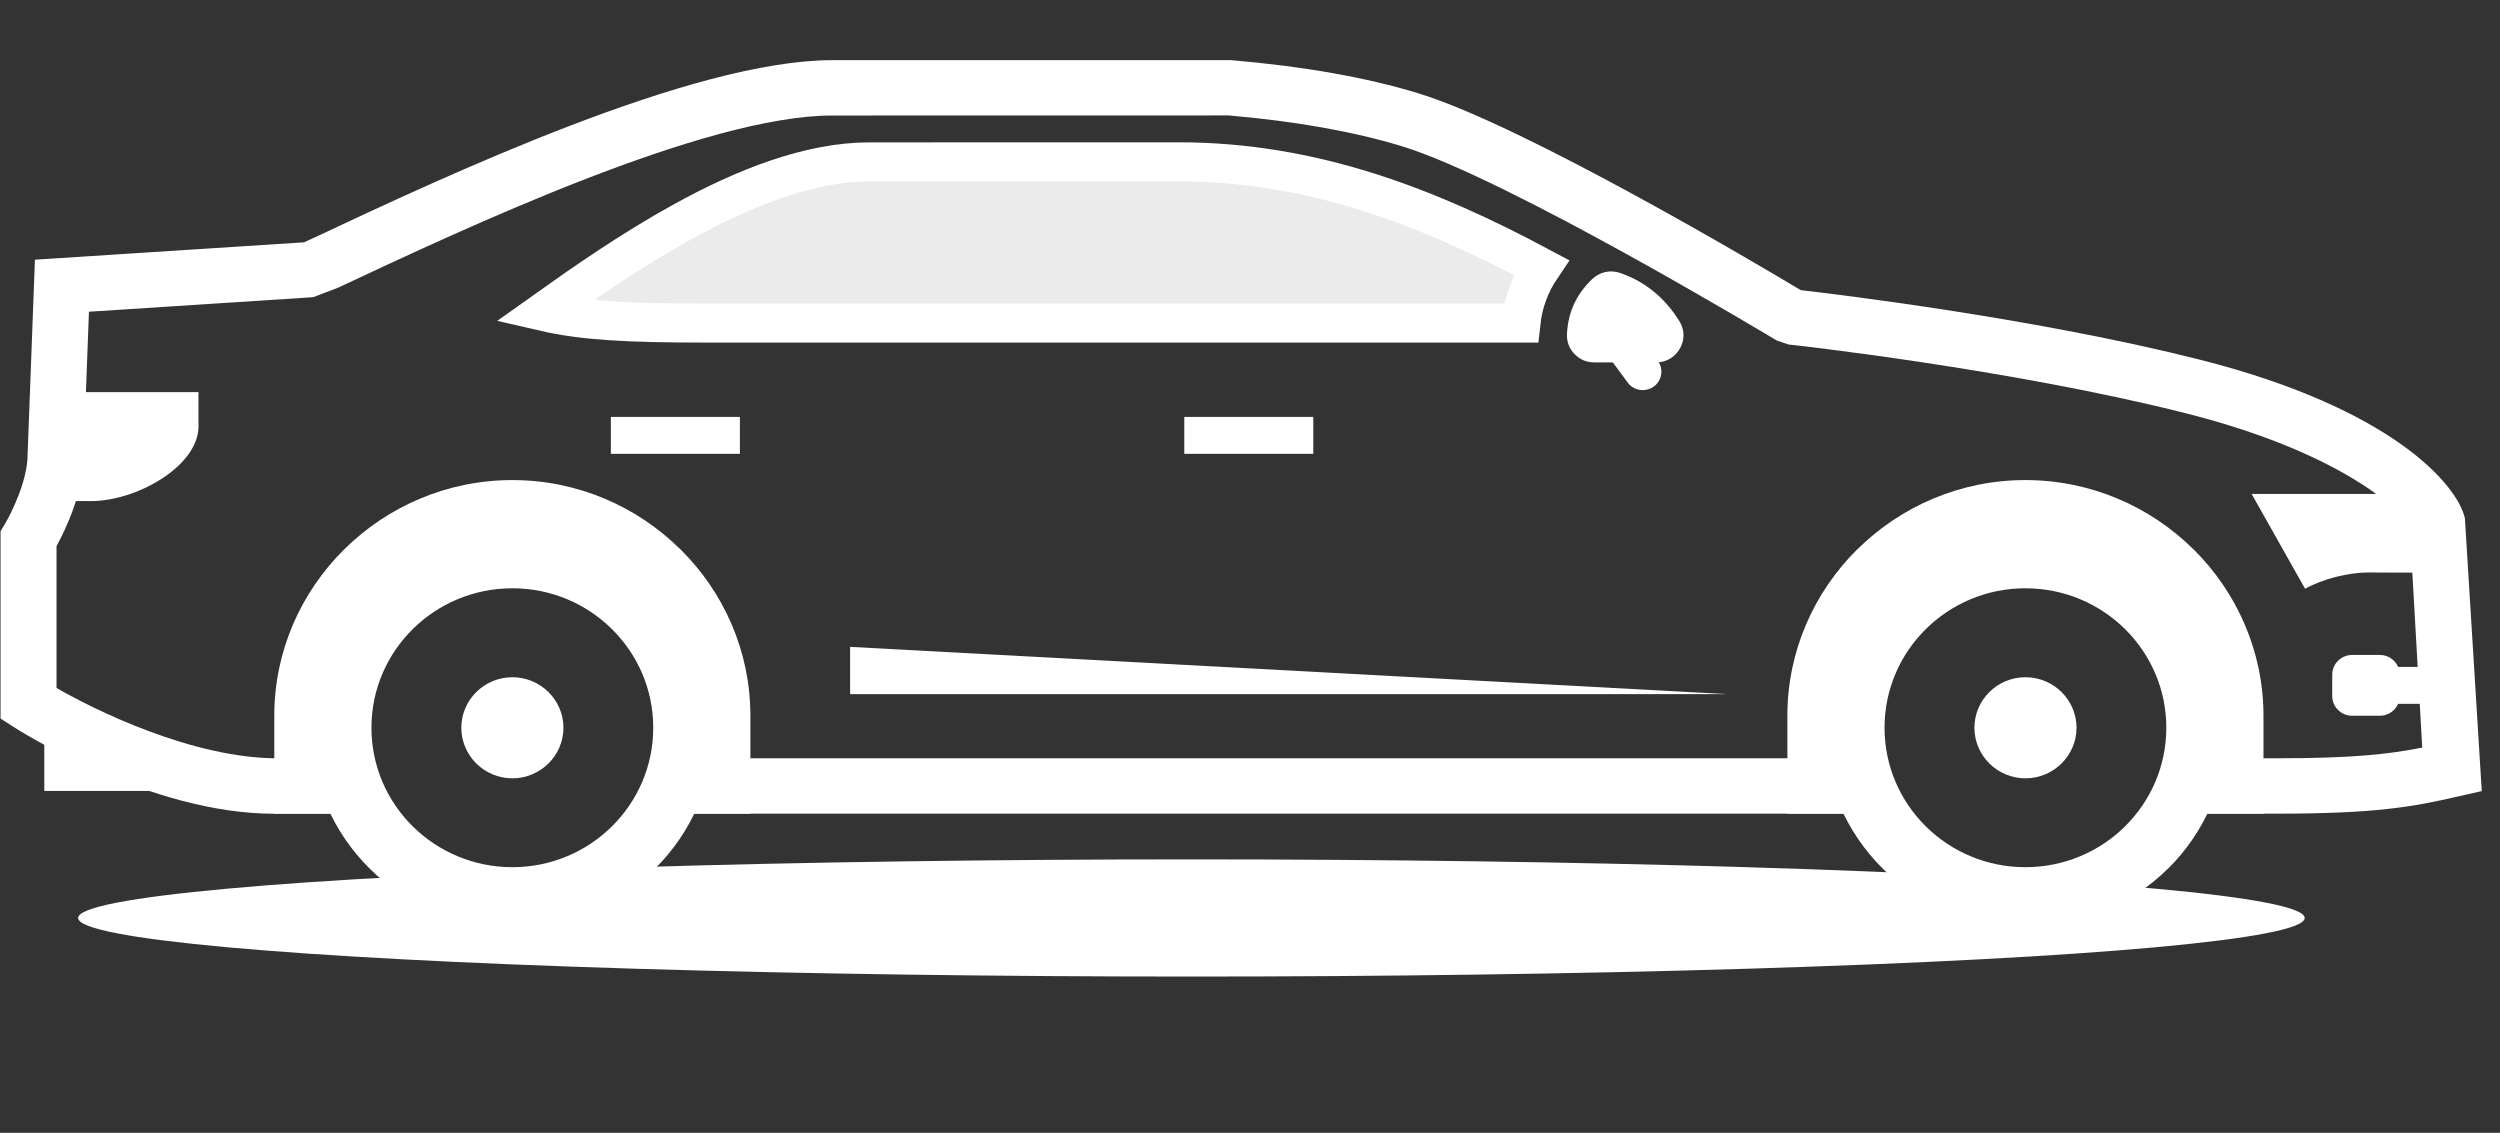 <svg xmlns="http://www.w3.org/2000/svg" viewBox="0 0 64 29" fill="none">
<rect x="0" y="0" width="64" height="29" fill="#333333" stroke="none"/>
<g id="car-1" stroke="none" stroke-width="1" fill="none" fill-rule="evenodd">
            <ellipse cx="30.5" cy="23.5" rx="28.5" ry="1.5" fill="white"></ellipse>
            <path d="M39.454 6.846C39.167 7.27 38.99 7.751 38.934 8.27H18.035C16.124 8.27 14.945 8.213 13.924 7.977C14.976 7.228 16.183 6.392 17.452 5.69C19.077 4.79 20.741 4.145 22.252 4.145C23.491 4.145 24.871 4.145 26.241 4.144L26.273 4.144C27.632 4.144 28.98 4.143 30.173 4.143C33.595 4.143 36.552 5.293 39.454 6.846Z" fill="#EBEBEB" stroke="white"></path>
            <path fill-rule="evenodd" clip-rule="evenodd" d="M7.02 20.832C3.83 20.832 0.483 18.697 0.34 18.605L0.014 18.395V13.597L0.118 13.427C0.281 13.157 0.707 12.31 0.707 11.635L0.894 6.648L7.786 6.203L8.037 6.087C11.421 4.498 17.721 1.54 21.31 1.54H31.517C33.389 1.7 34.981 1.983 36.307 2.388C39.005 3.21 45.083 6.818 46.099 7.428C47.057 7.538 52.14 8.152 56.305 9.205C61.233 10.45 62.905 12.405 63.101 13.265L63.533 20.252L62.932 20.388C61.77 20.655 60.819 20.83 58.277 20.83H55.763V19.412H58.277C60.226 19.412 61.144 19.31 62.009 19.138L61.688 13.46C61.595 13.25 60.219 11.657 55.951 10.578C51.456 9.442 45.837 8.823 45.782 8.818L45.487 8.718C45.418 8.678 38.6 4.57 35.886 3.743C34.656 3.368 33.164 3.103 31.454 2.955L21.31 2.957C18.043 2.957 11.933 5.827 8.65 7.367L8.017 7.608L2.277 7.98L2.139 11.662C2.141 12.608 1.667 13.578 1.447 13.98V17.612C2.338 18.127 4.933 19.443 7.192 19.413L9.204 19.412V20.83H7.21C7.148 20.832 7.084 20.832 7.02 20.832ZM17.027 20.83H47.938V19.412H17.027V20.83Z" fill="white"></path>
            <path fill-rule="evenodd" clip-rule="evenodd" d="M1.475 10.958C1.45 11.653 1.427 12.39 1.423 12.828H2.326C3.491 12.828 5.034 11.955 5.081 10.958V10.038H1.443V10.958H1.475Z" fill="white"></path>
            <path fill-rule="evenodd" clip-rule="evenodd" d="M57.642 12.645L59.01 15.073C59.458 14.82 60.118 14.655 60.627 14.655H60.66C61.373 14.663 62.084 14.655 62.794 14.655L62.767 14.542C62.71 14.305 62.031 13.157 61.331 12.645C60.101 12.645 58.872 12.645 57.642 12.645Z" fill="white"></path>
            <path fill-rule="evenodd" clip-rule="evenodd" d="M30.318 11.618H33.62V10.673H30.318V11.618Z" fill="white"></path>
            <path fill-rule="evenodd" clip-rule="evenodd" d="M15.638 11.618H18.941V10.673H15.638V11.618Z" fill="white"></path>
            <path fill-rule="evenodd" clip-rule="evenodd" d="M21.763 16.56V17.77H44.214L21.763 16.56Z" fill="white"></path>
            <path fill-rule="evenodd" clip-rule="evenodd" d="M61.179 18.018H62.791V17.073H61.179V18.018Z" fill="white"></path>
            <path fill-rule="evenodd" clip-rule="evenodd" d="M60.923 16.767H60.216C59.934 16.767 59.705 16.993 59.705 17.27V17.82C59.705 18.097 59.934 18.323 60.216 18.323H60.923C61.204 18.323 61.433 18.097 61.433 17.82V17.27C61.433 16.993 61.204 16.767 60.923 16.767Z" fill="white"></path>
            <path fill-rule="evenodd" clip-rule="evenodd" d="M40.758 7.147L40.746 7.158C40.347 7.545 40.135 8.015 40.115 8.56C40.108 8.755 40.173 8.925 40.31 9.065C40.446 9.205 40.617 9.277 40.813 9.277H42.397C42.656 9.277 42.878 9.147 43.005 8.922C43.133 8.698 43.128 8.443 42.993 8.223C42.703 7.753 42.232 7.248 41.477 6.988C41.219 6.9 40.953 6.96 40.758 7.147Z" fill="white"></path>
            <path fill-rule="evenodd" clip-rule="evenodd" d="M42.055 9.987C41.907 9.987 41.762 9.92 41.669 9.793L40.782 8.592C40.627 8.38 40.674 8.085 40.886 7.932C41.1 7.778 41.398 7.823 41.553 8.035L42.44 9.237C42.595 9.447 42.548 9.742 42.336 9.897C42.25 9.957 42.152 9.987 42.055 9.987Z" fill="white"></path>
            <path fill-rule="evenodd" clip-rule="evenodd" d="M1.134 18.253V20.248H6.387V20.092C4.197 19.892 2.011 18.757 1.134 18.253Z" fill="white"></path>
            <path fill-rule="evenodd" clip-rule="evenodd" d="M13.115 12.29H13.117C14.789 12.29 16.312 12.968 17.416 14.062L17.42 14.063C18.525 15.157 19.21 16.665 19.21 18.32V20.83H16.936C17.317 20.183 17.536 19.432 17.536 18.63C17.536 16.215 15.557 14.257 13.115 14.257C10.675 14.257 8.696 16.215 8.696 18.63C8.696 19.432 8.913 20.183 9.295 20.83H7.022V18.32C7.022 16.665 7.707 15.157 8.812 14.063L8.814 14.062C9.918 12.968 11.443 12.29 13.115 12.29Z" fill="white"></path>
            <path fill-rule="evenodd" clip-rule="evenodd" d="M9.467 15.02C10.4 14.097 11.692 13.525 13.117 13.525C14.538 13.525 15.828 14.097 16.761 15.02L16.765 15.022C17.698 15.947 18.275 17.222 18.275 18.63C18.275 20.04 17.698 21.317 16.765 22.24H16.761C15.828 23.163 14.538 23.737 13.117 23.737C11.692 23.737 10.4 23.165 9.467 22.24C8.534 21.317 7.956 20.04 7.956 18.63C7.956 17.222 8.534 15.947 9.467 15.022V15.02ZM13.117 15.06C11.124 15.06 9.509 16.658 9.509 18.63C9.509 20.602 11.124 22.2 13.117 22.2C15.107 22.2 16.723 20.602 16.723 18.63C16.723 16.658 15.107 15.06 13.117 15.06Z" fill="white"></path>
            <path fill-rule="evenodd" clip-rule="evenodd" d="M13.117 19.925C13.836 19.925 14.424 19.343 14.424 18.63C14.424 17.918 13.836 17.337 13.117 17.337C12.396 17.337 11.81 17.918 11.81 18.63C11.81 19.343 12.396 19.925 13.117 19.925Z" fill="white"></path>
            <path fill-rule="evenodd" clip-rule="evenodd" d="M51.85 12.29C53.524 12.29 55.047 12.968 56.152 14.062L56.155 14.063C57.258 15.157 57.945 16.665 57.945 18.32V20.83H55.672C56.052 20.183 56.27 19.432 56.27 18.63C56.27 16.215 54.292 14.257 51.85 14.257C49.41 14.257 47.431 16.215 47.431 18.63C47.431 19.432 47.648 20.183 48.029 20.83H45.757V18.32C45.757 16.665 46.442 15.157 47.545 14.063L47.549 14.062C48.654 12.968 50.178 12.29 51.85 12.29Z" fill="white"></path>
            <path fill-rule="evenodd" clip-rule="evenodd" d="M48.202 15.02C49.135 14.097 50.425 13.525 51.85 13.525C53.273 13.525 54.563 14.097 55.496 15.02L55.5 15.022C56.433 15.947 57.011 17.222 57.011 18.63C57.011 20.04 56.433 21.317 55.5 22.24H55.496C54.563 23.163 53.273 23.737 51.85 23.737C50.425 23.737 49.135 23.165 48.202 22.24C47.269 21.317 46.691 20.04 46.691 18.63C46.691 17.222 47.269 15.947 48.202 15.022V15.02ZM51.85 15.06C49.858 15.06 48.244 16.658 48.244 18.63C48.244 20.602 49.858 22.2 51.85 22.2C53.843 22.2 55.458 20.602 55.458 18.63C55.458 16.658 53.843 15.06 51.85 15.06Z" fill="white"></path>
            <path fill-rule="evenodd" clip-rule="evenodd" d="M51.852 19.925C52.571 19.925 53.159 19.343 53.159 18.63C53.159 17.918 52.571 17.337 51.852 17.337C51.131 17.337 50.545 17.918 50.545 18.63C50.545 19.343 51.131 19.925 51.852 19.925Z" fill="white"></path>
        </g>
</svg>



      <!-- <svg className="d-none">
        <g id="car-1" stroke="none" stroke-width="1" fill="none" fill-rule="evenodd">
            <ellipse cx="30.5" cy="23.5" rx="28.5" ry="1.5" fill="#E5E5E5"></ellipse>
            <path d="M39.4539 6.84616C39.1675 7.27001 38.9904 7.75066 38.9336 8.27003H18.0346C16.124 8.27003 14.9449 8.21285 13.9239 7.97738C14.9758 7.22761 16.1829 6.39249 17.4523 5.68977C19.077 4.79038 20.7405 4.14503 22.2518 4.14503C23.4915 4.14503 24.8709 4.14461 26.2408 4.1442L26.2731 4.14419C27.6321 4.14377 28.9805 4.14336 30.1727 4.14336C33.5947 4.14336 36.5522 5.29349 39.4539 6.84616Z" fill="#EBEBEB" stroke="white"></path>
            <path fill-rule="evenodd" clip-rule="evenodd" d="M7.01985 20.8317C3.82996 20.8317 0.483429 18.6967 0.340271 18.605L0.0135345 18.395V13.5967L0.117956 13.4267C0.281324 13.1567 0.707429 12.31 0.707429 11.635L0.894377 6.64835L7.78617 6.20335L8.03711 6.08668C11.4207 4.49835 17.7213 1.54002 21.3104 1.54002H31.5167C33.3895 1.70002 34.9811 1.98335 36.3066 2.38835C39.0047 3.21002 45.083 6.81835 46.0986 7.42835C47.0569 7.53835 52.1399 8.15168 56.3049 9.20502C61.2329 10.45 62.9053 12.405 63.1007 13.265L63.5335 20.2517L62.9323 20.3883C61.7702 20.655 60.8186 20.83 58.2771 20.83H55.7626V19.4117H58.2771C60.2258 19.4117 61.1436 19.31 62.0093 19.1383L61.6876 13.46C61.595 13.25 60.219 11.6567 55.9512 10.5784C51.4561 9.44168 45.8375 8.82335 45.782 8.81835L45.4872 8.71835C45.4182 8.67835 38.6005 4.57002 35.8855 3.74335C34.6561 3.36835 33.1639 3.10335 31.4544 2.95502L21.3104 2.95668C18.043 2.95668 11.9327 5.82668 8.65017 7.36668L8.0169 7.60835L2.27711 7.98002L2.13901 11.6617C2.14069 12.6083 1.66743 13.5783 1.4468 13.98V17.6117C2.33775 18.1267 4.93311 19.4433 7.19164 19.4133L9.20427 19.4117V20.83H7.21017C7.14785 20.8317 7.08385 20.8317 7.01985 20.8317ZM17.0274 20.83H47.9377V19.4117H17.0274V20.83Z" fill="white"></path>
            <path fill-rule="evenodd" clip-rule="evenodd" d="M1.47549 10.9583C1.45023 11.6533 1.42665 12.39 1.42328 12.8283H2.32602C3.49149 12.8283 5.03423 11.955 5.08138 10.9583V10.0383H1.44349V10.9583H1.47549Z" fill="white"></path>
            <path fill-rule="evenodd" clip-rule="evenodd" d="M57.6422 12.6451L59.0098 15.0734C59.4578 14.8201 60.118 14.6551 60.6266 14.6551H60.6603C61.3727 14.6634 62.0835 14.6551 62.7942 14.6551L62.7673 14.5417C62.71 14.3051 62.0313 13.1567 61.3306 12.6451C60.1012 12.6451 58.8717 12.6451 57.6422 12.6451Z" fill="white"></path>
            <path fill-rule="evenodd" clip-rule="evenodd" d="M30.3176 11.6183H33.6203V10.6733H30.3176V11.6183Z" fill="white"></path>
            <path fill-rule="evenodd" clip-rule="evenodd" d="M15.6379 11.6183H18.9407V10.6733H15.6379V11.6183Z" fill="white"></path>
            <path fill-rule="evenodd" clip-rule="evenodd" d="M21.7634 16.56V17.77H44.2139L21.7634 16.56Z" fill="white"></path>
            <path fill-rule="evenodd" clip-rule="evenodd" d="M61.179 18.0184H62.7908V17.0734H61.179V18.0184Z" fill="white"></path>
            <path fill-rule="evenodd" clip-rule="evenodd" d="M60.923 16.7667H60.2157C59.9344 16.7667 59.7054 16.9933 59.7054 17.27V17.82C59.7054 18.0967 59.9344 18.3233 60.2157 18.3233H60.923C61.2043 18.3233 61.4334 18.0967 61.4334 17.82V17.27C61.4334 16.9933 61.2043 16.7667 60.923 16.7667Z" fill="white"></path>
            <path fill-rule="evenodd" clip-rule="evenodd" d="M40.7579 7.1467L40.7461 7.15836C40.347 7.54503 40.1348 8.01503 40.1146 8.56003C40.1078 8.75503 40.1735 8.92503 40.3099 9.06503C40.4464 9.20503 40.6165 9.2767 40.8135 9.2767H42.3967C42.656 9.2767 42.8784 9.1467 43.0047 8.9217C43.1327 8.69836 43.1276 8.44336 42.9929 8.22336C42.7032 7.75336 42.2316 7.24836 41.4771 6.98836C41.2194 6.90003 40.9533 6.96003 40.7579 7.1467Z" fill="white"></path>
            <path fill-rule="evenodd" clip-rule="evenodd" d="M42.0547 9.98669C41.9065 9.98669 41.7617 9.92003 41.669 9.79336L40.7815 8.59169C40.6265 8.38003 40.6737 8.08503 40.8859 7.93169C41.0998 7.77836 41.3979 7.82336 41.5528 8.03503L42.4404 9.23669C42.5954 9.44669 42.5482 9.74169 42.336 9.89669C42.2501 9.95669 42.1524 9.98669 42.0547 9.98669Z" fill="white"></path>
            <path fill-rule="evenodd" clip-rule="evenodd" d="M1.13358 18.2534V20.2484H6.38663V20.0917C4.19715 19.8917 2.01105 18.7567 1.13358 18.2534Z" fill="white"></path>
            <path fill-rule="evenodd" clip-rule="evenodd" d="M13.1151 12.29H13.1167C14.7892 12.29 16.3117 12.9683 17.4165 14.0617L17.4199 14.0633C18.5247 15.1567 19.2102 16.665 19.2102 18.32V20.83H16.9365C17.3172 20.1834 17.5361 19.4317 17.5361 18.63C17.5361 16.215 15.5572 14.2567 13.1151 14.2567C10.6746 14.2567 8.6957 16.215 8.6957 18.63C8.6957 19.4317 8.91296 20.1834 9.29527 20.83H7.02159V18.32C7.02159 16.665 7.70706 15.1567 8.81191 14.0633L8.81359 14.0617C9.91843 12.9683 11.4426 12.29 13.1151 12.29Z" fill="white"></path>
            <path fill-rule="evenodd" clip-rule="evenodd" d="M9.46694 15.02C10.4 14.0967 11.6918 13.525 13.1166 13.525C14.5381 13.525 15.8282 14.0967 16.7613 15.02L16.7646 15.0217C17.6977 15.9467 18.2754 17.2217 18.2754 18.63C18.2754 20.04 17.6977 21.3167 16.7646 22.24H16.7613C15.8282 23.1633 14.5381 23.7367 13.1166 23.7367C11.6918 23.7367 10.4 23.165 9.46694 22.24C8.53389 21.3167 7.95621 20.04 7.95621 18.63C7.95621 17.2217 8.53389 15.9467 9.46694 15.0217V15.02ZM13.1166 15.06C11.1242 15.06 9.50905 16.6583 9.50905 18.63C9.50905 20.6017 11.1242 22.2 13.1166 22.2C15.1074 22.2 16.7225 20.6017 16.7225 18.63C16.7225 16.6583 15.1074 15.06 13.1166 15.06Z" fill="white"></path>
            <path fill-rule="evenodd" clip-rule="evenodd" d="M13.1167 19.925C13.8359 19.925 14.4237 19.3434 14.4237 18.63C14.4237 17.9184 13.8359 17.3367 13.1167 17.3367C12.3959 17.3367 11.8098 17.9184 11.8098 18.63C11.8098 19.3434 12.3959 19.925 13.1167 19.925Z" fill="white"></path>
            <path fill-rule="evenodd" clip-rule="evenodd" d="M51.8502 12.29C53.5243 12.29 55.0468 12.9684 56.1517 14.0617L56.155 14.0634C57.2582 15.1567 57.9454 16.665 57.9454 18.32V20.83H55.6717C56.0523 20.1834 56.2696 19.4317 56.2696 18.63C56.2696 16.215 54.2923 14.2567 51.8502 14.2567C49.4098 14.2567 47.4308 16.215 47.4308 18.63C47.4308 19.4317 47.6481 20.1834 48.0287 20.83H45.7567V18.32C45.7567 16.665 46.4422 15.1567 47.5454 14.0634L47.5487 14.0617C48.6536 12.9684 50.1778 12.29 51.8502 12.29Z" fill="white"></path>
            <path fill-rule="evenodd" clip-rule="evenodd" d="M48.2021 15.02C49.1352 14.0967 50.4253 13.525 51.8501 13.525C53.2733 13.525 54.5634 14.0967 55.4964 15.02L55.4998 15.0217C56.4328 15.9467 57.0105 17.2217 57.0105 18.63C57.0105 20.04 56.4328 21.3167 55.4998 22.24H55.4964C54.5634 23.1633 53.2733 23.7367 51.8501 23.7367C50.4253 23.7367 49.1352 23.165 48.2021 22.24C47.2691 21.3167 46.6914 20.04 46.6914 18.63C46.6914 17.2217 47.2691 15.9467 48.2021 15.0217V15.02ZM51.8501 15.06C49.8577 15.06 48.2442 16.6583 48.2442 18.63C48.2442 20.6017 49.8577 22.2 51.8501 22.2C53.8425 22.2 55.4577 20.6017 55.4577 18.63C55.4577 16.6583 53.8425 15.06 51.8501 15.06Z" fill="white"></path>
            <path fill-rule="evenodd" clip-rule="evenodd" d="M51.8519 19.925C52.5711 19.925 53.1589 19.3434 53.1589 18.63C53.1589 17.9184 52.5711 17.3367 51.8519 17.3367C51.1311 17.3367 50.545 17.9184 50.545 18.63C50.545 19.3434 51.1311 19.925 51.8519 19.925Z" fill="white"></path>
        </g>
        <g id="car-2" stroke="none" stroke-width="1" fill="none" fill-rule="evenodd">
            <ellipse cx="31.5" cy="27.5" rx="28.5" ry="1.5" fill="#E5E5E5"></ellipse>
            <path d="M10.3749 5.90756L10.3618 5.87314L10.3438 5.841C10.1985 5.58136 10.2183 5.42605 10.2762 5.31332C10.3516 5.16635 10.5564 4.96733 11.0148 4.77251C11.9272 4.3848 13.5484 4.13789 15.9094 4.13789H15.9108C21.9914 4.13789 28.0722 4.13789 34.1545 4.13628C36.3032 4.35223 38.0926 5.39782 39.8352 6.72288C39.8247 6.73289 39.8142 6.74304 39.8039 6.75333L39.7655 6.79144L39.7593 6.80099C39.4173 7.16865 39.2145 7.74731 39.0899 8.2503C39.0007 8.61034 38.9398 8.98273 38.9037 9.31276L12.2025 9.37611L12.202 9.37611C11.8707 9.37722 11.6324 9.21732 11.5504 9.00113L11.5503 9.0009L10.3749 5.90756Z" fill="#EBEBEB" stroke="white"></path>
            <path d="M6.18773 9.37773H3.71873C3.96469 8.22722 4.31224 6.7999 4.83214 5.7474H5.31023L6.18773 9.37773Z" fill="#EBEBEB" stroke="white"></path>
            <path fill-rule="evenodd" clip-rule="evenodd" d="M7.97344 23.2918C4.97637 23.2918 0.554125 20.5417 0.363686 20.4224L0.0436859 20.2227V15.9291L0.243491 15.7261C0.532271 15.4328 1.12856 14.6579 1.12856 14.1294L1.18476 13.0001C1.22534 12.2203 1.27217 11.3213 1.29715 10.5173C1.31276 10.0372 1.92154 9.222 2.62866 8.80633C2.93617 7.47877 3.46534 5.66144 3.90086 4.64483L4.06632 4.26944C4.11471 4.1615 4.15061 4.09544 4.16622 4.03583C4.15998 4.01005 4.14281 3.93755 4.12408 3.81994L3.943 2.63094L4.55334 2.49722C7.15705 1.92527 12.3723 1.58211 15.9094 1.58211H34.2384C38.0363 1.92366 40.3293 3.83927 42.7567 5.86766C43.8759 6.80211 45.0326 7.76877 46.3969 8.642C46.9963 8.7 47.8642 8.73383 48.8772 8.77411C54.9526 9.01255 60.455 9.45722 61.0638 12.2412L61.6304 15.4071C61.9926 15.66 62.5233 16.1643 62.5233 16.9392V20.9171C62.5233 21.5099 62.453 22.1044 61.952 22.4444C60.9904 23.0695 59.8649 23.2902 57.6406 23.2902H56.5229V21.9192H57.6406C59.5465 21.9192 60.4862 21.7613 61.1933 21.3182C61.1746 21.3037 61.1949 21.1797 61.1949 20.9171V16.9392C61.1949 16.7523 60.8796 16.5187 60.7531 16.4591L60.4425 16.3109L59.7635 12.5167C59.3342 10.556 52.238 10.2773 48.8273 10.1419C47.6893 10.0984 46.7278 10.0598 46.1065 9.98889L45.8333 9.89222C44.3364 8.94972 43.1094 7.92505 41.9215 6.931C39.5567 4.95739 37.5165 3.25283 34.1807 2.94994L15.9094 2.95316C12.7063 2.95316 8.12017 3.23511 5.45247 3.71361C5.52739 4.19211 5.49461 4.35161 5.26983 4.84783L5.1153 5.20066C4.68134 6.21244 4.12095 8.18444 3.85091 9.43305L3.7713 9.802L3.42632 9.92766C3.04232 10.0694 2.65832 10.5689 2.59588 10.7155C2.599 11.3744 2.55061 12.2863 2.51003 13.0742L2.45539 14.1617C2.45695 15.1187 1.73891 16.066 1.37208 16.4881V19.4429C2.43042 20.0664 5.83178 21.9401 8.08895 21.9208L9.70769 21.9192V23.2902H8.10769C8.06398 23.2902 8.01871 23.2918 7.97344 23.2918ZM19.253 23.2902H46.9775V21.9192H19.253V23.2902Z" fill="white"></path>
            <path fill-rule="evenodd" clip-rule="evenodd" d="M56.1951 12.5683L58.0433 15.9887C58.649 15.631 59.5403 15.4006 60.2287 15.4006H60.2739L60.9561 15.4054L60.5143 12.9421L56.1951 12.5683Z" fill="white"></path>
            <path fill-rule="evenodd" clip-rule="evenodd" d="M30.7574 11.9641H33.8201V11.0506H30.7574V11.9641Z" fill="white"></path>
            <path fill-rule="evenodd" clip-rule="evenodd" d="M18.7333 11.5066H21.7959V10.5931H18.7333V11.5066Z" fill="white"></path>
            <path fill-rule="evenodd" clip-rule="evenodd" d="M1.79508 14.0731H2.38044C3.73069 14.0731 5.518 13.0194 5.57264 11.8127V10.7026H1.95586C1.91683 11.8707 1.8341 13.2014 1.79508 14.0731Z" fill="white"></path>
            <path fill-rule="evenodd" clip-rule="evenodd" d="M40.6244 7.59317L40.6135 7.60606C40.2419 7.97501 40.0453 9.34767 40.0281 9.8729C40.0218 10.0614 40.0827 10.2257 40.2092 10.3611C40.3356 10.4964 40.4933 10.5657 40.6759 10.5657H42.1432C43.712 10.5657 41.8763 7.65117 41.2909 7.44012C41.0536 7.35473 40.8055 7.41434 40.6244 7.59317Z" fill="white"></path>
            <path fill-rule="evenodd" clip-rule="evenodd" d="M22.9276 18.8516V20.0213H43.7385L22.9276 18.8516Z" fill="white"></path>
            <path fill-rule="evenodd" clip-rule="evenodd" d="M10.8503 26.1967C9.99646 25.4475 9.36427 24.4389 9.06456 23.2902H8.06866V20.5964C8.06866 18.7775 8.78983 17.1213 9.95119 15.9226C11.1126 14.7239 12.7172 13.9796 14.4811 13.9796C16.2419 13.9796 17.8466 14.7239 19.008 15.9242L19.0095 15.9226C20.1709 17.1213 20.8921 18.7759 20.8921 20.5964V23.2902H19.8962C19.598 24.4389 18.9627 25.4475 18.112 26.1967C17.1317 27.057 15.8626 27.5774 14.4811 27.5774C13.0997 27.5774 11.8306 27.057 10.8503 26.1967ZM51.7494 17.9252C49.6827 17.9252 48.0078 19.6539 48.0078 21.7871C48.0078 23.9218 49.6827 25.6505 51.7494 25.6505C53.8162 25.6505 55.4911 23.9218 55.4911 21.7871C55.4911 19.6539 53.8162 17.9252 51.7494 17.9252ZM14.4811 17.9252C12.4144 17.9252 10.7379 19.6539 10.7379 21.7871C10.7379 23.9218 12.4144 25.6505 14.4811 25.6505C16.5479 25.6505 18.2228 23.9218 18.2228 21.7871C18.2228 19.6539 16.5479 17.9252 14.4811 17.9252ZM51.7494 13.9796C53.5118 13.9796 55.1149 14.7239 56.2778 15.9242L56.2794 15.9226C57.4408 17.1213 58.1619 18.7759 58.1619 20.5964V23.2902H57.1645C56.8663 24.4389 56.2326 25.4475 55.3803 26.1967C54.4 27.057 53.1309 27.5774 51.7494 27.5774C50.368 27.5774 49.1005 27.0586 48.1202 26.1983L48.1186 26.1999C47.2663 25.4507 46.6326 24.4406 46.3328 23.2902H45.3369V20.5964C45.3369 18.7759 46.0581 17.1213 47.2195 15.9226C48.3808 14.7239 49.9855 13.9796 51.7494 13.9796Z" fill="white"></path>
            <path fill-rule="evenodd" clip-rule="evenodd" d="M51.7495 20.2855C50.9456 20.2855 50.2946 20.9589 50.2946 21.7887C50.2946 22.6184 50.9456 23.2902 51.7495 23.2902C52.5534 23.2902 53.2043 22.6184 53.2043 21.7887C53.2043 20.9589 52.5534 20.2855 51.7495 20.2855Z" fill="white"></path>
            <path fill-rule="evenodd" clip-rule="evenodd" d="M14.4812 20.2855C13.6773 20.2855 13.0263 20.9589 13.0263 21.7887C13.0263 22.6184 13.6773 23.2902 14.4812 23.2902C15.2851 23.2902 15.936 22.6184 15.936 21.7887C15.936 20.9589 15.2851 20.2855 14.4812 20.2855Z" fill="white"></path>
        </g>
        <g id="car-3" stroke="none" stroke-width="1" fill="none" fill-rule="evenodd">
            <ellipse cx="32.5" cy="23.5" rx="28.5" ry="1.5" fill="#E5E5E5"></ellipse>
            <path d="M28.2266 3.66424C32.5483 3.61341 35.5022 5.03177 38.7265 6.89284C38.4159 7.30685 38.2073 7.77602 38.1108 8.28681L16.8121 7.49606C16.8082 7.49536 16.8035 7.49452 16.7983 7.49352C16.7715 7.4884 16.7286 7.4792 16.6735 7.46402C16.5628 7.43352 16.406 7.3798 16.2318 7.28877C15.9857 7.16014 15.7058 6.95803 15.4686 6.63778C15.7726 6.50981 16.0625 6.38727 16.3402 6.26993C18.4974 5.35842 19.9131 4.76022 21.3843 4.3638C23.1323 3.89283 24.9687 3.70603 28.2266 3.66424Z" fill="#EBEBEB" stroke="white"></path>
            <path fill-rule="evenodd" clip-rule="evenodd" d="M2.92978 9.55893C2.90133 10.3036 2.87644 11.0946 2.87466 11.5625H3.82578C5.056 11.5625 6.68444 10.6286 6.73422 9.55893V8.57321H2.896V9.55893H2.92978Z" fill="white"></path>
            <path fill-rule="evenodd" clip-rule="evenodd" d="M2.47111 18.0482V20.1857H8.016V20.0196C5.70489 19.8036 3.39733 18.5875 2.47111 18.0482Z" fill="white"></path>
            <path fill-rule="evenodd" clip-rule="evenodd" d="M39.968 7.35357L39.9556 7.36607C39.5342 7.78036 39.3102 8.28393 39.2889 8.86786C39.2818 9.07679 39.3511 9.25893 39.4951 9.40893C39.6391 9.55893 39.8187 9.63572 40.0267 9.63572H41.6978C41.9716 9.63572 42.2062 9.49643 42.3396 9.25536C42.4747 9.01607 42.4693 8.74286 42.3271 8.50714C42.0213 8.00357 41.5236 7.4625 40.7271 7.18393C40.4569 7.08929 40.1742 7.15179 39.968 7.35357Z" fill="white"></path>
            <path fill-rule="evenodd" clip-rule="evenodd" d="M41.3369 10.3964C41.1804 10.3964 41.0276 10.325 40.9298 10.1893L39.9947 8.90178C39.8293 8.675 39.8791 8.35893 40.1049 8.19464C40.3289 8.03214 40.6436 8.08035 40.8089 8.30535L41.744 9.59286C41.9076 9.81786 41.8578 10.1339 41.6338 10.3C41.5431 10.3643 41.44 10.3964 41.3369 10.3964Z" fill="white"></path>
            <path fill-rule="evenodd" clip-rule="evenodd" d="M8.19022 20.5357C4.82311 20.5357 1.29067 18.2482 1.13956 18.15L0.794666 17.925V13.1804L1.02222 12.9571C1.35111 12.6321 2.03022 11.7714 2.03022 11.1875L2.23111 6.37143L7.28356 5.87857C15.9538 1.75893 19.2764 0.964284 28.0213 0.883926C33.9236 0.887498 37.5129 2.95536 41.7049 5.41428C42.672 5.98214 43.6818 6.57321 44.7662 7.16607C45.8827 7.20178 51.6107 7.43393 56.0924 8.58214C60.288 9.65893 62.9689 11.0946 63.2676 12.4268L63.7209 19.9125L63.088 20.0589C61.8596 20.3446 60.8551 20.5321 58.1742 20.5321H57.7084V19.0143H58.1742C60.2293 19.0143 61.2 18.9054 62.1138 18.7196L62.0836 18.3089L61.7742 12.6357C61.6551 12.4446 60.2258 11.2107 55.7191 10.0536C51.0027 8.84464 44.6098 8.68036 44.5476 8.68036L44.2044 8.58928C43.0436 7.95714 41.9716 7.32857 40.9422 6.725C36.7787 4.28214 33.5378 2.37321 28.0356 2.40357C19.5307 2.48036 16.3164 3.25893 7.81155 7.30893L7.55911 7.37857L3.68533 7.75536L3.54133 11.2196C3.54311 12.2839 2.72533 13.3339 2.30755 13.8018V17.0857C3.248 17.6375 5.97333 19.0589 8.36978 19.0143H9.63555V20.5321H8.39111C8.32533 20.5339 8.25778 20.5357 8.19022 20.5357ZM18.4978 20.5321H47.2871V19.0143H18.4978V20.5321Z" fill="white"></path>
            <path fill-rule="evenodd" clip-rule="evenodd" d="M52.4978 11.3821C54.2649 11.3821 55.872 12.1089 57.0382 13.2804H57.04L57.0418 13.2821C58.208 14.4536 58.9316 16.0696 58.9316 17.8429V20.5321H56.5316C56.9333 19.8393 57.1627 19.0339 57.1627 18.175C57.1627 15.5875 55.0756 13.4893 52.4978 13.4893C49.9218 13.4893 47.8329 15.5875 47.8329 18.175C47.8329 19.0339 48.0622 19.8393 48.4658 20.5321H46.0658V17.8429C46.0658 16.0696 46.7893 14.4536 47.9538 13.2821L47.9556 13.2804H47.9573C49.1236 12.1089 50.7324 11.3821 52.4978 11.3821Z" fill="white"></path>
            <path fill-rule="evenodd" clip-rule="evenodd" d="M48.6471 14.3071C49.632 13.3179 50.9956 12.7054 52.4978 12.7054C54 12.7054 55.3618 13.3179 56.3467 14.3071L56.3502 14.3089C57.3351 15.3 57.9449 16.6661 57.9449 18.175C57.9449 19.6857 57.3351 21.0536 56.3502 22.0429H56.3467C55.3618 23.0321 54 23.6464 52.4978 23.6464C50.9956 23.6464 49.632 23.0339 48.6471 22.0429C47.6622 21.0536 47.0524 19.6857 47.0524 18.175C47.0524 16.6661 47.6622 15.3 48.6471 14.3089V14.3071ZM52.4978 14.35C50.3964 14.35 48.6916 16.0625 48.6916 18.175C48.6916 20.2875 50.3964 22 52.4978 22C54.6009 22 56.3058 20.2875 56.3058 18.175C56.3058 16.0625 54.6009 14.35 52.4978 14.35Z" fill="white"></path>
            <path fill-rule="evenodd" clip-rule="evenodd" d="M52.4996 19.5625C53.2587 19.5625 53.8791 18.9393 53.8791 18.175C53.8791 17.4125 53.2587 16.7893 52.4996 16.7893C51.7387 16.7893 51.12 17.4125 51.12 18.175C51.12 18.9393 51.7387 19.5625 52.4996 19.5625Z" fill="white"></path>
            <path fill-rule="evenodd" clip-rule="evenodd" d="M22.7804 16.0179V17.3143H44.1707L22.7804 16.0179Z" fill="white"></path>
            <path fill-rule="evenodd" clip-rule="evenodd" d="M57.4507 11.3804L58.8942 13.9821C59.3671 13.7107 60.064 13.5339 60.6009 13.5339H60.6364C61.3884 13.5446 62.1387 13.5339 62.8889 13.5339L62.8604 13.4125C62.8 13.1607 62.0836 11.9286 61.344 11.3804C60.0462 11.3804 58.7484 11.3804 57.4507 11.3804Z" fill="white"></path>
            <path fill-rule="evenodd" clip-rule="evenodd" d="M61.1822 17.1375H62.8853V16.125H61.1822V17.1375Z" fill="white"></path>
            <path fill-rule="evenodd" clip-rule="evenodd" d="M60.9138 15.7964H60.1671C59.8702 15.7964 59.6284 16.0393 59.6284 16.3375V16.925C59.6284 17.2214 59.8702 17.4643 60.1671 17.4643H60.9138C61.2107 17.4643 61.4525 17.2214 61.4525 16.925V16.3375C61.4525 16.0393 61.2107 15.7964 60.9138 15.7964Z" fill="white"></path>
            <path fill-rule="evenodd" clip-rule="evenodd" d="M23.7867 10.8161H27.2729V9.80357H23.7867V10.8161Z" fill="white"></path>
            <path fill-rule="evenodd" clip-rule="evenodd" d="M14.0676 11.3821C15.8347 11.3821 17.4418 12.1089 18.608 13.2804H18.6098L18.6116 13.2821C19.776 14.4536 20.4996 16.0696 20.4996 17.8429V20.5321H18.0996C18.5031 19.8393 18.7324 19.0339 18.7324 18.175C18.7324 15.5875 16.6436 13.4893 14.0676 13.4893C11.4916 13.4893 9.40089 15.5875 9.40089 18.175C9.40089 19.0339 9.632 19.8393 10.0338 20.5321H7.63556V17.8429C7.63556 16.0696 8.35911 14.4536 9.52356 13.2821L9.52533 13.2804H9.52711C10.6933 12.1089 12.3022 11.3821 14.0676 11.3821Z" fill="white"></path>
            <path fill-rule="evenodd" clip-rule="evenodd" d="M10.2169 14.3071C11.2018 13.3179 12.5636 12.7054 14.0676 12.7054C15.5698 12.7054 16.9316 13.3179 17.9164 14.3071L17.92 14.3089C18.9049 15.3 19.5147 16.6661 19.5147 18.175C19.5147 19.6857 18.9049 21.0536 17.92 22.0429H17.9164C16.9316 23.0321 15.5698 23.6464 14.0676 23.6464C12.5636 23.6464 11.2018 23.0339 10.2169 22.0429C9.232 21.0536 8.62222 19.6857 8.62222 18.175C8.62222 16.6661 9.232 15.3 10.2169 14.3089V14.3071ZM14.0676 14.35C11.9644 14.35 10.2596 16.0625 10.2596 18.175C10.2596 20.2875 11.9644 22 14.0676 22C16.1707 22 17.8756 20.2875 17.8756 18.175C17.8756 16.0625 16.1707 14.35 14.0676 14.35Z" fill="white"></path>
            <path fill-rule="evenodd" clip-rule="evenodd" d="M14.0676 19.5625C14.8284 19.5625 15.4471 18.9393 15.4471 18.175C15.4471 17.4125 14.8284 16.7893 14.0676 16.7893C13.3084 16.7893 12.688 17.4125 12.688 18.175C12.688 18.9393 13.3084 19.5625 14.0676 19.5625Z" fill="white"></path>
        </g>
        <g id="car-4" stroke="none" stroke-width="1" fill="none" fill-rule="evenodd">
            <path d="M31.8083 3.67501C34.9451 3.96158 37.3464 4.97317 39.7665 6.34263C39.3728 6.88309 39.1569 7.51623 39.1311 8.20828L39.131 8.21166C39.1287 8.28581 39.1307 8.35944 39.1369 8.43231C38.7043 8.43479 38.2401 8.43781 37.7488 8.441C34.3583 8.46303 29.6761 8.49345 25.1626 8.41642C22.4057 8.36937 19.7176 8.2823 17.4299 8.12924C15.6163 8.00789 14.0775 7.84634 12.9603 7.63652C15.0387 5.30505 16.8564 3.67692 19.4192 3.67692H19.4199C22.8084 3.67692 28.4098 3.67692 31.8083 3.67501Z" fill="#EBEBEB" stroke="white"></path>
            <path fill-rule="evenodd" clip-rule="evenodd" d="M6.13077 21.2731C3.21347 21.2731 1.99039 19.4135 1.75385 18.4077L1.73077 14.4981L1.98654 14.2538C2.4077 13.8538 3.00193 13.0654 3.00193 12.5654L3.125 10.2019C3.16347 9.45192 3.51924 8.79231 4.12693 8.34808L10.6885 3.55961L9.83654 2.22885L10.8442 1.90385C13.3173 1.10192 14.9231 0.724999 18.9442 0.724999L31.9039 0.723076C33.8788 0.89423 35.5481 1.19615 36.9385 1.625C39.775 2.49615 46.1519 6.325 47.2077 6.96538C48.0462 7.09808 51.9673 7.74231 56.2404 8.83461C61.4327 10.1615 63.1981 12.2577 63.4058 13.1827L63.8615 20.6442L63.1769 20.8019C61.9558 21.0846 60.9558 21.2712 58.2885 21.2712H54.9423V19.6346H58.2885C60.2769 19.6346 61.2385 19.5327 62.125 19.3577L62.1 19.0135L61.7923 13.4058C61.6846 13.1846 60.2808 11.5538 55.8365 10.4212C51.1154 9.21346 46.8423 8.56346 46.8 8.55577L46.4962 8.44615C46.425 8.40192 39.2942 4.05961 36.4577 3.18654C35.1769 2.79231 33.6192 2.51346 31.8308 2.35385L18.9442 2.35961C15.7115 2.35961 14.1923 2.60192 12.3615 3.14231L12.8942 3.97308L5.09231 9.66923C4.88077 9.82308 4.77116 10.025 4.7577 10.2865L4.63654 12.6077C4.63654 13.6635 3.80962 14.7019 3.36731 15.1827V18.1C3.49039 18.4577 4.08847 19.6615 6.29808 19.6346H8.46154V21.2712H6.32116C6.25577 21.2731 6.19424 21.2731 6.13077 21.2731ZM16.2327 21.2712H47.1692V19.6346H16.2327V21.2712Z" fill="white"></path>
            <path fill-rule="evenodd" clip-rule="evenodd" d="M3.95193 10.125L3.94039 10.2442L3.83655 12.2385H6.09039C6.09039 12.2385 7.56347 10.6154 7.50386 9.62308C7.50386 9.62308 5.89809 9.60192 3.95193 10.125Z" fill="white"></path>
            <path fill-rule="evenodd" clip-rule="evenodd" d="M12.3481 12.3C14.0808 12.3 15.6558 13.0096 16.7962 14.15L16.7942 14.1519C17.9365 15.2942 18.6442 16.8692 18.6442 18.5981V21.2712H16.1269C16.5519 20.5885 16.7981 19.7827 16.7981 18.9192C16.7981 16.4596 14.8058 14.4673 12.3462 14.4673C9.88846 14.4673 7.89423 16.4596 7.89423 18.9192C7.89423 19.7827 8.14039 20.5885 8.56539 21.2712H6.05V18.5981C6.05 16.8654 6.7577 15.2904 7.89808 14.15C9.03846 13.0096 10.6135 12.3 12.3481 12.3ZM51.0577 12.3C52.7904 12.3 54.3654 13.0096 55.5058 14.15L55.5038 14.1519C56.6462 15.2942 57.3538 16.8692 57.3538 18.5981V21.2712H54.8385C55.2635 20.5885 55.5096 19.7827 55.5096 18.9192C55.5096 16.4596 53.5154 14.4673 51.0577 14.4673C48.5981 14.4673 46.6058 16.4596 46.6058 18.9192C46.6058 19.7827 46.8519 20.5885 47.2769 21.2712H44.7596V18.5981C44.7596 16.8654 45.4673 15.2904 46.6077 14.15C47.7481 13.0096 49.3231 12.3 51.0577 12.3Z" fill="white"></path>
            <path fill-rule="evenodd" clip-rule="evenodd" d="M24.4673 11.8808H26.8385V10.7904H24.4673V11.8808Z" fill="white"></path>
            <path fill-rule="evenodd" clip-rule="evenodd" d="M40.9115 6.61538L40.8962 6.63077C40.4404 7.075 40.1981 7.61731 40.1769 8.24615C40.1673 8.47115 40.2442 8.66731 40.4 8.82884C40.5558 8.99038 40.75 9.07308 40.975 9.07308H42.7808C43.0788 9.07308 43.3327 8.92308 43.4769 8.66538C43.6231 8.40577 43.6173 8.11154 43.4635 7.85769C43.1327 7.31731 42.5923 6.73269 41.7308 6.43269C41.4385 6.33077 41.1327 6.4 40.9115 6.61538Z" fill="white"></path>
            <path fill-rule="evenodd" clip-rule="evenodd" d="M42.3904 9.89423C42.2231 9.89423 42.0577 9.81731 41.9519 9.66923L40.9385 8.28269C40.7615 8.04038 40.8154 7.69808 41.0577 7.52115C41.3 7.34615 41.6404 7.39615 41.8192 7.64038L42.8327 9.02692C43.0096 9.27115 42.9558 9.61154 42.7115 9.78846C42.6154 9.85961 42.5038 9.89423 42.3904 9.89423Z" fill="white"></path>
            <path fill-rule="evenodd" clip-rule="evenodd" d="M12.3404 3.11346L6.27501 7.79808H9.94424L13.0173 3.86923L12.3404 3.11346Z" fill="white"></path>
            <path fill-rule="evenodd" clip-rule="evenodd" d="M57.5827 12.0365L59.1423 14.8385C59.6558 14.5462 60.4096 14.3577 60.9904 14.3577H61.0288C61.5442 14.3635 62.0596 14.3615 62.5731 14.3596L62.4885 13.3769C62.1846 12.8788 61.7827 12.4346 61.3077 12.0365H57.5827Z" fill="white"></path>
            <path fill-rule="evenodd" clip-rule="evenodd" d="M61.075 18.2365H62.9173V17.1462H61.075V18.2365Z" fill="white"></path>
            <path fill-rule="evenodd" clip-rule="evenodd" d="M60.7827 16.7923H59.975C59.6538 16.7923 59.3923 17.0538 59.3923 17.375V18.0077C59.3923 18.3288 59.6538 18.5885 59.975 18.5885H60.7827C61.1038 18.5885 61.3654 18.3288 61.3654 18.0077V17.375C61.3654 17.0538 61.1038 16.7923 60.7827 16.7923Z" fill="white"></path>
            <path fill-rule="evenodd" clip-rule="evenodd" d="M51.0577 15.2077C50.0327 15.2077 49.1038 15.6231 48.4346 16.2942C47.7635 16.9654 47.3462 17.8923 47.3462 18.9173C47.3462 19.9423 47.7635 20.8692 48.4346 21.5404C49.1038 22.2115 50.0327 22.6269 51.0577 22.6269C52.0808 22.6269 53.0096 22.2115 53.6808 21.5404C54.3519 20.8692 54.7673 19.9423 54.7673 18.9173C54.7673 17.8923 54.3519 16.9654 53.6808 16.2942C53.0096 15.6231 52.0808 15.2077 51.0577 15.2077ZM47.2769 15.1365C48.2442 14.1692 49.5808 13.5712 51.0577 13.5712C52.5327 13.5712 53.8692 14.1692 54.8365 15.1365C55.8038 16.1038 56.4019 17.4404 56.4019 18.9173C56.4019 20.3942 55.8038 21.7308 54.8365 22.6981C53.8692 23.6635 52.5327 24.2635 51.0577 24.2635C49.5808 24.2635 48.2442 23.6635 47.2769 22.6981C46.3096 21.7308 45.7115 20.3942 45.7115 18.9173C45.7115 17.4404 46.3096 16.1038 47.2769 15.1365ZM12.3481 15.2077C11.3231 15.2077 10.3942 15.6231 9.72308 16.2942C9.05385 16.9654 8.63654 17.8923 8.63654 18.9173C8.63654 19.9423 9.05385 20.8692 9.72308 21.5404C10.3942 22.2115 11.3231 22.6269 12.3481 22.6269C13.3712 22.6269 14.3 22.2115 14.9712 21.5404C15.6404 20.8692 16.0577 19.9423 16.0577 18.9173C16.0577 17.8923 15.6404 16.9654 14.9712 16.2942C14.3 15.6231 13.3712 15.2077 12.3481 15.2077ZM8.56731 15.1365C9.53461 14.1692 10.8712 13.5712 12.3481 13.5712C13.8231 13.5712 15.1596 14.1692 16.1269 15.1365C17.0942 16.1038 17.6923 17.4404 17.6923 18.9173C17.6923 20.3942 17.0942 21.7308 16.1269 22.6981C15.1596 23.6635 13.8231 24.2635 12.3481 24.2635C10.8712 24.2635 9.53461 23.6635 8.56731 22.6981C7.6 21.7308 7.00192 20.3942 7.00192 18.9173C7.00192 17.4404 7.6 16.1038 8.56731 15.1365Z" fill="white"></path>
            <path fill-rule="evenodd" clip-rule="evenodd" d="M12.3481 17.5865C11.6115 17.5865 11.0154 18.1827 11.0154 18.9173C11.0154 19.6538 11.6115 20.25 12.3481 20.25C12.4692 20.25 12.5885 20.2327 12.7 20.2019C13.2654 20.0481 13.6789 19.5308 13.6789 18.9173C13.6789 18.1827 13.0827 17.5865 12.3481 17.5865Z" fill="white"></path>
            <path fill-rule="evenodd" clip-rule="evenodd" d="M20.7712 16.6769V18.0731H38.8039L20.7712 16.6769Z" fill="white"></path>
            <path fill-rule="evenodd" clip-rule="evenodd" d="M51.0577 17.5865C50.3212 17.5865 49.725 18.1827 49.725 18.9173C49.725 19.6538 50.3212 20.25 51.0577 20.25C51.7923 20.25 52.3885 19.6538 52.3885 18.9173C52.3885 18.1827 51.7923 17.5865 51.0577 17.5865Z" fill="white"></path>
        </g>
        <g id="car-5" stroke="none" stroke-width="1" fill="none" fill-rule="evenodd">
            <ellipse cx="31.5" cy="23.5" rx="28.5" ry="1.5" fill="#E5E5E5"></ellipse>
            <path fill-rule="evenodd" clip-rule="evenodd" d="M24.7369 3.51428C24.0984 3.552 23.8328 4.13657 23.6438 4.752L23.2368 6.072C22.6426 8.004 26.1621 8.028 26.0684 6.38228L25.9662 4.61657C25.9288 3.972 25.3771 3.47657 24.7369 3.51428Z" fill="white"></path>
            <path fill-rule="evenodd" clip-rule="evenodd" d="M8.58849 20.3571C5.36357 20.3571 1.9786 18.1611 1.83387 18.0669L1.50354 17.8509V12.9137L1.60911 12.7389C1.77427 12.4611 2.20506 11.5903 2.20506 10.896L2.39406 6.24343L11.3196 5.78571C15.1728 5.604 17.6213 5.99657 20.2162 6.408C21.6806 6.64285 23.196 6.88457 25.0468 7.03371L39.5266 7.032C40.3694 7.032 41.2123 6.91714 42.1045 6.79543C43.0035 6.672 43.9349 6.54514 44.8731 6.54514C45.011 6.55543 50.7883 7.20171 55.4333 8.39657C60.4154 9.67714 62.1061 11.688 62.3037 12.5726L62.7378 19.7589L62.1317 19.8994C60.9568 20.1737 59.9931 20.3537 57.4271 20.3537H54.7283V18.8966H57.4271C59.3954 18.8966 60.3234 18.792 61.2003 18.6137L61.1714 18.2194L60.8751 12.7731C60.7814 12.5571 59.3903 10.9183 55.0757 9.80914C50.5312 8.64 44.851 8.004 44.7948 7.99885C44.032 8.004 43.1891 8.11714 42.2969 8.23886C41.3979 8.36228 40.4665 8.48914 39.5266 8.48914H24.9889C23.024 8.33314 21.4814 8.08628 19.9898 7.84971C17.4698 7.44685 15.0928 7.06457 11.3911 7.24285L3.78857 7.632L3.65235 10.9234C3.65406 11.8971 3.1756 12.8966 2.95254 13.308V17.0451C3.85327 17.5749 6.44819 18.936 8.76046 18.8966H10.9518V20.3537H8.77919C8.71619 20.3554 8.65319 20.3571 8.58849 20.3571ZM18.5476 20.3554H47.1326V18.8966H18.5476V20.3554Z" fill="white"></path>
            <path fill-rule="evenodd" clip-rule="evenodd" d="M2.98152 10.2C2.95598 10.9149 2.93214 11.6726 2.92874 12.1234H3.84139C5.01795 12.1234 6.57933 11.2269 6.62701 10.2V9.25372H2.94917V10.2H2.98152Z" fill="white"></path>
            <path fill-rule="evenodd" clip-rule="evenodd" d="M56.7852 11.9349L58.1678 14.4326C58.6207 14.172 59.2882 14.0023 59.8024 14.0023H59.8365C60.5567 14.0109 61.2753 14.0023 61.9938 14.0023L61.9666 13.8857C61.9087 13.644 61.2225 12.4612 60.5124 11.9349C59.2712 11.9349 58.0282 11.9349 56.7852 11.9349Z" fill="white"></path>
            <path fill-rule="evenodd" clip-rule="evenodd" d="M19.4586 20.3537C19.2015 20.8955 18.8558 21.3857 18.4387 21.8057H18.4352C17.4919 22.7537 16.1877 23.3435 14.7506 23.3435C13.3101 23.3435 12.0058 22.7555 11.0608 21.8057C10.6454 21.3857 10.298 20.8955 10.0409 20.3537H8.58852V17.772C8.58852 16.0663 9.28152 14.5149 10.3985 13.392C11.5138 12.2675 13.0547 11.5697 14.7489 11.5697H14.7506C16.4414 11.5697 17.9806 12.2675 19.0993 13.392V13.3937H19.101C20.218 14.52 20.911 16.0697 20.911 17.772V20.3537H19.4586ZM50.9296 14.4189C48.9153 14.4189 47.2841 16.0629 47.2841 18.0909C47.2841 20.1189 48.9153 21.7629 50.9296 21.7629C52.9439 21.7629 54.5768 20.1189 54.5768 18.0909C54.5768 16.0629 52.9439 14.4189 50.9296 14.4189ZM14.7506 14.4189C12.7363 14.4189 11.1034 16.0629 11.1034 18.0909C11.1034 20.1189 12.7363 21.7629 14.7506 21.7629C16.7632 21.7629 18.3961 20.1189 18.3961 18.0909C18.3961 16.0629 16.7632 14.4189 14.7506 14.4189ZM50.9296 11.5697C52.6221 11.5697 54.1614 12.2675 55.2783 13.392L55.28 13.3937H55.2817C56.397 14.52 57.0917 16.0697 57.0917 17.772V20.3537H55.6393C55.3805 20.8955 55.0348 21.3857 54.6194 21.8057C53.6744 22.7555 52.3701 23.3435 50.9296 23.3435C49.4925 23.3435 48.1883 22.7537 47.245 21.8057H47.2416C46.8244 21.3857 46.4788 20.8955 46.2216 20.3537H44.7692V17.772C44.7692 16.0697 45.4622 14.52 46.5775 13.3937H46.5792L46.5809 13.392C47.6979 12.2675 49.2388 11.5697 50.9296 11.5697Z" fill="white"></path>
            <path fill-rule="evenodd" clip-rule="evenodd" d="M50.9296 16.7606C50.2008 16.7606 49.6083 17.3572 49.6083 18.0926C49.6083 18.8263 50.2008 19.4212 50.9296 19.4212C51.66 19.4212 52.2509 18.8263 52.2509 18.0926C52.2509 17.3572 51.66 16.7606 50.9296 16.7606Z" fill="white"></path>
            <path fill-rule="evenodd" clip-rule="evenodd" d="M24.0541 10.8789H27.3948V9.90691H24.0541V10.8789Z" fill="white"></path>
            <path fill-rule="evenodd" clip-rule="evenodd" d="M14.7506 16.7606C14.0201 16.7606 13.4293 17.3572 13.4293 18.0926C13.4293 18.8263 14.0201 19.4212 14.7506 19.4212C15.4794 19.4212 16.0719 18.8263 16.0719 18.0926C16.0719 17.3572 15.4794 16.7606 14.7506 16.7606Z" fill="white"></path>
            <path fill-rule="evenodd" clip-rule="evenodd" d="M22.927 15.9617V17.2063H43.2096L22.927 15.9617Z" fill="white"></path>
            <path fill-rule="evenodd" clip-rule="evenodd" d="M60.3609 17.4617H61.9904V16.4897H60.3609V17.4617Z" fill="white"></path>
            <path fill-rule="evenodd" clip-rule="evenodd" d="M60.1021 16.1743H59.3869C59.1026 16.1743 58.871 16.4074 58.871 16.6937V17.2577C58.871 17.5423 59.1026 17.7754 59.3869 17.7754H60.1021C60.3864 17.7754 60.618 17.5423 60.618 17.2577V16.6937C60.618 16.4074 60.3864 16.1743 60.1021 16.1743Z" fill="white"></path>
            <path fill-rule="evenodd" clip-rule="evenodd" d="M2.63587 17.7034V19.7554H7.9466V19.5943C5.73309 19.3886 3.52298 18.2212 2.63587 17.7034Z" fill="white"></path>
            <path fill-rule="evenodd" clip-rule="evenodd" d="M15.1967 3.16628C14.5582 3.204 14.2909 3.78857 14.1019 4.404L13.6966 5.724C13.6626 5.83543 13.6421 5.94171 13.6336 6.03943C14.6246 6.09085 15.5798 6.17314 16.5146 6.27085C16.5282 6.19714 16.5316 6.11657 16.5282 6.03428L16.426 4.26857C16.3886 3.624 15.8352 3.12857 15.1967 3.16628Z" fill="white"></path>
            <path fill-rule="evenodd" clip-rule="evenodd" d="M45.2408 6.65145C45.2221 6.63945 38.1661 2.3023 35.2136 1.38687C34.856 1.27716 34.5002 1.17773 34.1494 1.09545V1.09716C33.7731 1.00802 33.3866 0.925732 32.9967 0.855446L32.7413 2.28516C36.4157 3.22973 37.8664 5.54059 41.0675 7.47945C41.5732 7.7863 44.0098 7.60459 44.5052 7.89773L45.2408 6.65145Z" fill="white"></path>
            <path fill-rule="evenodd" clip-rule="evenodd" d="M38.2922 6.96175L38.2786 6.97546C37.8751 7.37146 37.6605 7.85489 37.6401 8.41546C37.6333 8.61604 37.6997 8.79089 37.8376 8.93489C37.9772 9.07889 38.1475 9.15261 38.3467 9.15261H39.9472C40.2112 9.15261 40.4342 9.01889 40.5636 8.78746C40.6913 8.55775 40.6862 8.29546 40.55 8.06918C40.2588 7.58575 39.7804 7.06632 39.0176 6.79889C38.7588 6.70804 38.488 6.76975 38.2922 6.96175Z" fill="white"></path>
            <path fill-rule="evenodd" clip-rule="evenodd" d="M39.6015 9.88456C39.4534 9.88456 39.307 9.81427 39.2116 9.68398L38.316 8.44798C38.1593 8.23198 38.207 7.92856 38.4216 7.76913C38.6361 7.61141 38.9375 7.65941 39.0958 7.87541L39.9914 9.11141C40.1498 9.32741 40.1021 9.63256 39.8859 9.79027C39.8007 9.8537 39.7003 9.88456 39.6015 9.88456Z" fill="white"></path>
        </g>
        <g id="car-6" stroke="none" stroke-width="1" fill="none" fill-rule="evenodd">
            <path d="M37.6794 4.8745C38.7512 5.20483 40.1835 5.88644 41.6719 6.682C41.3201 7.14369 41.1041 7.6797 41.041 8.26833H14.8417C12.9461 8.26833 11.7792 8.21082 10.7684 7.97341C10.8696 7.89919 10.9688 7.82645 11.066 7.75513C12.1172 6.9839 12.9396 6.38051 13.6572 5.90194C14.6012 5.27239 15.3327 4.88064 16.1169 4.62723C17.6267 4.13934 19.3814 4.14001 23.2729 4.14149C23.4943 4.14158 23.7227 4.14167 23.9583 4.14167C25.0049 4.14167 26.3737 4.1413 27.8258 4.14091L28.1087 4.14083C29.6651 4.14042 31.2984 4.14 32.72 4.14C34.3958 4.14 36.0794 4.38156 37.6794 4.8745Z" fill="#EBEBEB" stroke="white"></path>
            <path fill-rule="evenodd" clip-rule="evenodd" d="M8.06666 20.8317C4.90832 20.8317 1.59499 18.6983 1.45166 18.605L1.12999 18.395V13.595L1.23166 13.425C1.39332 13.155 1.81499 12.3083 1.81499 11.6333L1.98666 8.32L8.26332 4.015L8.05666 2.62167L8.70666 2.48333C11.32 1.925 15.9183 1.53667 19.8867 1.53667L33.705 1.535C35.56 1.69667 37.135 1.98167 38.445 2.385C41.1167 3.20667 47.1317 6.81667 48.1367 7.425C49.085 7.535 54.1167 8.15 58.2367 9.20167C63.115 10.4467 64.77 12.4017 64.965 13.2617L65.39 20.25L64.7967 20.3867C63.6433 20.655 62.7 20.83 60.19 20.83H57.7017V19.4117H60.19C62.1167 19.4117 63.025 19.31 63.885 19.1367L63.8567 18.7533L63.5667 13.4567C63.475 13.2483 62.1133 11.655 57.8867 10.575C53.44 9.44 47.88 8.82167 47.8233 8.81667L47.5317 8.71667C47.465 8.675 40.7167 4.56667 38.0283 3.74C36.8133 3.365 35.3383 3.1 33.6433 2.95L19.8867 2.955C16.3217 2.955 12.2533 3.27167 9.65499 3.74167L9.79499 4.68167L3.36666 9.09333L3.23166 11.67C3.23332 12.6083 2.76499 13.5767 2.54666 13.9783V17.6117C3.42832 18.1267 5.95166 19.44 8.23332 19.4133L12.5517 19.4117V20.83H8.25166C8.18999 20.8317 8.12832 20.8317 8.06666 20.8317ZM20.295 20.83H49.9583V19.4117H20.295V20.83Z" fill="white"></path>
            <path fill-rule="evenodd" clip-rule="evenodd" d="M2.05832 12.8267H2.95166C4.10499 12.8267 5.63166 11.9533 5.67832 10.9567V10.0367H2.07832C2.07832 10.98 2.06499 11.865 2.05832 12.8267Z" fill="white"></path>
            <path fill-rule="evenodd" clip-rule="evenodd" d="M59.5617 12.6433L60.915 15.0717C61.3583 14.8183 62.0116 14.6533 62.5166 14.6533H62.55C63.255 14.6617 63.9567 14.6533 64.6617 14.6533L64.635 14.54C64.5783 14.3033 63.905 13.155 63.2116 12.6433C61.995 12.6433 60.7783 12.6433 59.5617 12.6433Z" fill="white"></path>
            <path fill-rule="evenodd" clip-rule="evenodd" d="M32.5183 11.6167H35.7883V10.6717H32.5183V11.6167Z" fill="white"></path>
            <path fill-rule="evenodd" clip-rule="evenodd" d="M18.92 11.6167H22.19V10.6717H18.92V11.6167Z" fill="white"></path>
            <path fill-rule="evenodd" clip-rule="evenodd" d="M24.0517 16.5583V17.7683H46.2717L24.0517 16.5583Z" fill="white"></path>
            <path fill-rule="evenodd" clip-rule="evenodd" d="M63.0617 18.0167H64.6567V17.0717H63.0617V18.0167Z" fill="white"></path>
            <path fill-rule="evenodd" clip-rule="evenodd" d="M62.81 16.765H62.1083C61.83 16.765 61.6033 16.9917 61.6033 17.27V17.8183C61.6033 18.0967 61.83 18.3217 62.1083 18.3217H62.81C63.0883 18.3217 63.315 18.0967 63.315 17.8183V17.27C63.315 16.9917 63.0883 16.765 62.81 16.765Z" fill="white"></path>
            <path fill-rule="evenodd" clip-rule="evenodd" d="M42.8517 7.14333L42.8383 7.15666C42.4433 7.54166 42.2333 8.01166 42.2133 8.55666C42.2067 8.75166 42.2717 8.92166 42.4083 9.06166C42.5433 9.20166 42.71 9.27333 42.9067 9.27333H44.4733C44.73 9.27333 44.95 9.145 45.075 8.92C45.2017 8.69667 45.1967 8.44 45.0633 8.22166C44.7767 7.75166 44.3083 7.245 43.5633 6.985C43.3083 6.89666 43.045 6.95666 42.8517 7.14333Z" fill="white"></path>
            <path fill-rule="evenodd" clip-rule="evenodd" d="M44.1333 9.985C43.9883 9.985 43.845 9.91833 43.7517 9.79167L42.875 8.58833C42.7217 8.37833 42.7683 8.08333 42.9783 7.92833C43.1883 7.77667 43.485 7.82 43.6383 8.03167L44.515 9.235C44.6683 9.445 44.6216 9.74 44.4116 9.895C44.3283 9.955 44.23 9.985 44.1333 9.985Z" fill="white"></path>
            <path fill-rule="evenodd" clip-rule="evenodd" d="M2.23666 18.2517V20.2483H7.43666V20.0917C5.26832 19.89 3.10666 18.755 2.23666 18.2517Z" fill="white"></path>
            <path fill-rule="evenodd" clip-rule="evenodd" d="M16.4233 12.29C18.08 12.29 19.5867 12.9683 20.68 14.0617H20.6817L20.6833 14.0633C21.775 15.1567 22.4533 16.665 22.4533 18.32V20.83H20.2033C20.5817 20.1833 20.7967 19.4317 20.7967 18.63C20.7967 16.215 18.8383 14.2567 16.4233 14.2567C14.0083 14.2567 12.05 16.215 12.05 18.63C12.05 19.4317 12.265 20.1833 12.6417 20.83H10.3933V18.32C10.3933 16.665 11.0717 15.1567 12.1633 14.0633L12.165 14.0617H12.1667C13.26 12.9683 14.7683 12.29 16.4233 12.29Z" fill="white"></path>
            <path fill-rule="evenodd" clip-rule="evenodd" d="M12.8133 15.02C13.7367 14.0967 15.0133 13.525 16.4233 13.525C17.8317 13.525 19.1083 14.0967 20.0317 15.02L20.035 15.0217C20.9583 15.9467 21.53 17.2217 21.53 18.63C21.53 20.04 20.9583 21.3167 20.035 22.24H20.0317C19.1083 23.1633 17.8317 23.7367 16.4233 23.7367C15.0133 23.7367 13.7367 23.165 12.8133 22.24C11.89 21.3167 11.3183 20.04 11.3183 18.63C11.3183 17.2217 11.89 15.9467 12.8133 15.0217V15.02ZM16.4233 15.06C14.4517 15.06 12.8533 16.6583 12.8533 18.63C12.8533 20.6017 14.4517 22.2 16.4233 22.2C18.395 22.2 19.9933 20.6017 19.9933 18.63C19.9933 16.6583 18.395 15.06 16.4233 15.06Z" fill="white"></path>
            <path fill-rule="evenodd" clip-rule="evenodd" d="M16.425 19.925C17.1367 19.925 17.7183 19.3433 17.7183 18.63C17.7183 17.9183 17.1367 17.3367 16.425 17.3367C15.7117 17.3367 15.13 17.9183 15.13 18.63C15.13 19.3433 15.7117 19.925 16.425 19.925Z" fill="white"></path>
            <path fill-rule="evenodd" clip-rule="evenodd" d="M53.83 12.29C55.4867 12.29 56.9933 12.9683 58.0867 14.0617H58.0883L58.09 14.0633C59.1817 15.1567 59.86 16.665 59.86 18.32V20.83H57.61C57.9883 20.1833 58.2033 19.4317 58.2033 18.63C58.2033 16.215 56.245 14.2567 53.83 14.2567C51.4133 14.2567 49.455 16.215 49.455 18.63C49.455 19.4317 49.6717 20.1833 50.0483 20.83H47.8V18.32C47.8 16.665 48.4783 15.1567 49.57 14.0633L49.5717 14.0617H49.5733C50.6667 12.9683 52.175 12.29 53.83 12.29Z" fill="white"></path>
            <path fill-rule="evenodd" clip-rule="evenodd" d="M50.22 15.02C51.1433 14.0967 52.42 13.525 53.83 13.525C55.2383 13.525 56.515 14.0967 57.4383 15.02L57.4417 15.0217C58.3633 15.9467 58.9367 17.2217 58.9367 18.63C58.9367 20.04 58.365 21.3167 57.4417 22.24H57.4383C56.515 23.1633 55.2383 23.7367 53.83 23.7367C52.42 23.7367 51.1433 23.165 50.22 22.24C49.2967 21.3167 48.725 20.04 48.725 18.63C48.725 17.2217 49.2967 15.9467 50.22 15.0217V15.02ZM53.83 15.06C51.8583 15.06 50.26 16.6583 50.26 18.63C50.26 20.6017 51.8583 22.2 53.83 22.2C55.8017 22.2 57.4 20.6017 57.4 18.63C57.4 16.6583 55.8017 15.06 53.83 15.06Z" fill="white"></path>
            <path fill-rule="evenodd" clip-rule="evenodd" d="M53.83 19.925C54.5433 19.925 55.125 19.3433 55.125 18.63C55.125 17.9183 54.5433 17.3367 53.83 17.3367C53.1183 17.3367 52.5367 17.9183 52.5367 18.63C52.5367 19.3433 53.1183 19.925 53.83 19.925Z" fill="white"></path>
        </g>
        <g id="car-7" stroke="none" stroke-width="1" fill="none" fill-rule="evenodd">
            <path d="M40.4086 2.90146C42.4086 3.09511 44.0774 4.03045 45.703 5.22169L45.6781 5.24539L45.671 5.25604C45.3425 5.60048 45.1494 6.137 45.0316 6.59737C44.9503 6.91506 44.8938 7.24308 44.859 7.53756C44.1482 7.53879 43.4467 7.54003 42.7524 7.54125C37.187 7.55106 32.0784 7.56007 26.2467 7.56296L26.9332 2.90146H26.9431H26.9723H27.0015H27.0306H27.0598H27.0889H27.118H27.147H27.1761H27.2051H27.2341H27.263H27.2919H27.3209H27.3497H27.3786H27.4074H27.4362H27.465H27.4938H27.5225H27.5512H27.5799H27.6085H27.6372H27.6658H27.6943H27.7229H27.7514H27.78H27.8084H27.8369H27.8653H27.8938H27.9222H27.9505H27.9789H28.0072H28.0355H28.0638H28.092H28.1203H28.1485H28.1767H28.2048H28.233H28.2611H28.2892H28.3173H28.3454H28.3734H28.4014H28.4294H28.4574H28.4853H28.5133H28.5412H28.5691H28.5969H28.6248H28.6526H28.6804H28.7082H28.736H28.7637H28.7915H28.8192H28.8469H28.8745H28.9022H28.9298H28.9574H28.985H29.0126H29.0401H29.0677H29.0952H29.1227H29.1502H29.1776H29.2051H29.2325H29.2599H29.2873H29.3147H29.342H29.3694H29.3967H29.424H29.4513H29.4786H29.5058H29.5331H29.5603H29.5875H29.6147H29.6418H29.669H29.6961H29.7233H29.7504H29.7775H29.8045H29.8316H29.8586H29.8857H29.9127H29.9397H29.9667H29.9936H30.0206H30.0475H30.0745H30.1014H30.1283H30.1551H30.182H30.2089H30.2357H30.2625H30.2893H30.3161H30.3429H30.3697H30.3965H30.4232H30.4499H30.4767H30.5034H30.5301H30.5567H30.5834H30.6101H30.6367H30.6634H30.69H30.7166H30.7432H30.7698H30.7963H30.8229H30.8495H30.876H30.9025H30.9291H30.9556H30.9821H31.0085H31.035H31.0615H31.0879H31.1144H31.1408H31.1673H31.1937H31.2201H31.2465H31.2729H31.2992H31.3256H31.352H31.3783H31.4047H31.431H31.4573H31.4836H31.5099H31.5362H31.5625H31.5888H31.6151H31.6413H31.6676H31.6939H31.7201H31.7463H31.7726H31.7988H31.825H31.8512H31.8774H31.9036H31.9298H31.956H31.9821H32.0083H32.0345H32.0606H32.0868H32.1129H32.139H32.1652H32.1913H32.2174H32.2435H32.2696H32.2957H32.3218H32.3479H32.374H32.4001H32.4262H32.4523H32.4783H32.5044H32.5305H32.5565H32.5826H32.6086H32.6347H32.6607H32.6868H32.7128H32.7388H32.7649H32.7909H32.8169H32.8429H32.8689H32.895H32.921H32.947H32.973H32.999H33.025H33.051H33.077H33.103H33.129H33.155H33.181H33.207H33.233H33.259H33.285H33.311H33.337H33.3629H33.3889H33.4149H33.4409H33.4669H33.4929H33.5189H33.5449H33.5708H33.5968H33.6228H33.6488H33.6748H33.7008H33.7268H33.7528H33.7788H33.8048H33.8308H33.8568H33.8828H33.9088H33.9348H33.9608H33.9868H34.0128H34.0388H34.0648H34.0909H34.1169H34.1429H34.1689H34.195H34.221H34.247H34.2731H34.2991H34.3252H34.3512H34.3773H34.4033H34.4294H34.4555H34.4815H34.5076H34.5337H34.5598H34.5859H34.612H34.6381H34.6642H34.6903H34.7164H34.7425H34.7686H34.7948H34.8209H34.847H34.8732H34.8993H34.9255H34.9517H34.9778H35.004H35.0302H35.0564H35.0826H35.1088H35.135H35.1612H35.1875H35.2137H35.2399H35.2662H35.2924H35.3187H35.345H35.3713H35.3976H35.4239H35.4502H35.4765H35.5028H35.5291H35.5555H35.5818H35.6082H35.6346H35.6609H35.6873H35.7137H35.7401H35.7665H35.793H35.8194H35.8458H35.8723H35.8988H35.9252H35.9517H35.9782H36.0047H36.0313H36.0578H36.0843H36.1109H36.1374H36.164H36.1906H36.2172H36.2438H36.2704H36.2971H36.3237H36.3504H36.377H36.4037H36.4304H36.4571H36.4838H36.5106H36.5373H36.5641H36.5909H36.6176H36.6444H36.6713H36.6981H36.7249H36.7518H36.7786H36.8055H36.8324H36.8593H36.8863H36.9132H36.9402H36.9671H36.9941H37.0211H37.0481H37.0752H37.1022H37.1293H37.1563H37.1834H37.2105H37.2377H37.2648H37.2919H37.3191H37.3463H37.3735H37.4007H37.428H37.4552H37.4825H37.5098H37.5371H37.5644H37.5917H37.6191H37.6465H37.6739H37.7013H37.7287H37.7562H37.7836H37.8111H37.8386H37.8661H37.8937H37.9212H37.9488H37.9764H38.004H38.0316H38.0593H38.0869H38.1146H38.1423H38.1701H38.1978H38.2256H38.2534H38.2812H38.309H38.3369H38.3647H38.3926H38.4205H38.4485H38.4764H38.5044H38.5324H38.5604H38.5884H38.6165H38.6446H38.6727H38.7008H38.7289H38.7571H38.7853H38.8135H38.8418H38.87H38.8983H38.9266H38.9549H38.9833H39.0116H39.04H39.0684H39.0969H39.1253H39.1538H39.1823H39.2109H39.2394H39.268H39.2966H39.3253H39.3539H39.3826H39.4113H39.44H39.4688H39.4976H39.5264H39.5552H39.5841H39.6129H39.6418H39.6708H39.6997H39.7287H39.7577H39.7868H39.8158H39.8449H39.874H39.9032H39.9323H39.9615H39.9907H40.02H40.0493H40.0786H40.1079H40.1372H40.1666H40.196H40.2255H40.2549H40.2844H40.314H40.3435H40.3731H40.4027H40.4086Z" fill="#EBEBEB" stroke="white"></path>
            <path fill-rule="evenodd" clip-rule="evenodd" d="M6.89705 20.3426C4.17205 20.3426 0.902936 19.0765 0.761759 19.0206L0.3647 18.8647V13.6206L0.552936 13.4368C0.824994 13.1691 1.38529 12.4603 1.38529 11.9794L1.43823 10.9471C1.47646 10.2368 1.52205 9.4147 1.54411 8.6794C1.56176 8.17205 2.33235 7.24999 3.12941 6.9647L3.34117 6.9294H22.2412L23.1941 2.04264C23.3662 1.16323 24.1412 0.526463 25.0353 0.526463L40.4897 0.524992C44.0676 0.836757 46.2279 2.58529 48.5132 4.43676C49.5691 5.2897 50.6573 6.17058 51.9426 6.96911C52.5088 7.02205 53.3265 7.05293 54.2794 7.08823C60.0029 7.30735 65.1882 7.71323 65.7603 10.2544L66.3162 14.825C66.6559 15.0603 67.1353 15.5162 67.1353 16.2103V18.1735C67.1353 18.7162 67.0706 19.2603 66.597 19.5691C65.6912 20.1382 64.6323 20.3382 62.5353 20.3382H61.3779V19.0897H62.5353C64.3309 19.0897 65.2176 18.9441 65.8823 18.5397C65.8647 18.5265 65.8853 18.4132 65.8853 18.1735V16.2103C65.8853 16.0382 65.5882 15.8279 65.4691 15.7735L65.1529 15.6265L64.5294 10.4662C64.1323 8.71617 57.4456 8.46176 54.2323 8.3397C53.1603 8.29852 52.2559 8.26323 51.6691 8.19852L51.4118 8.11176C50.0029 7.25146 48.8456 6.3147 47.7265 5.40882C45.5 3.60587 43.5779 2.04999 40.4353 1.77352L25.0353 1.77646C24.7323 1.77646 24.4809 1.98529 24.4206 2.28235L23.2706 8.17793H3.4647C3.13382 8.34264 2.82205 8.73823 2.76764 8.86176C2.77058 9.4647 2.72646 10.2956 2.68676 11.0147L2.63676 12.0073C2.63676 12.8823 1.96176 13.7471 1.6147 14.1323V18C2.57646 18.3397 5.11176 19.1221 7.11029 19.0897H8.79558V20.3382H7.12646C7.04999 20.3412 6.97352 20.3426 6.89705 20.3426ZM17.4662 20.3397H52.5941V19.0897H17.4662V20.3397Z" fill="white"></path>
            <path fill-rule="evenodd" clip-rule="evenodd" d="M65.7323 15.6823L65.2191 10.9029H63.8706V15.6823H65.7323Z" fill="white"></path>
            <path fill-rule="evenodd" clip-rule="evenodd" d="M37.2103 9.99999H40.0956V9.16764H37.2103V9.99999Z" fill="white"></path>
            <path fill-rule="evenodd" clip-rule="evenodd" d="M2.01323 11.9279H2.5647C3.83529 11.9279 5.52058 10.9647 5.57205 9.86323V8.84999H2.1647C2.12794 9.91617 2.04999 11.1309 2.01323 11.9279Z" fill="white"></path>
            <path fill-rule="evenodd" clip-rule="evenodd" d="M46.5059 6.01176L46.4941 6.02352C46.1456 6.36029 45.9603 7.61323 45.9426 8.09264C45.9368 8.2647 45.9941 8.4147 46.1147 8.53823C46.2338 8.66176 46.3809 8.72499 46.5529 8.72499H47.9353C49.4147 8.72499 47.6838 6.0647 47.1323 5.87205C46.9088 5.79411 46.675 5.84852 46.5059 6.01176Z" fill="white"></path>
            <path fill-rule="evenodd" clip-rule="evenodd" d="M22.6367 16.2882V17.3559H48.1515L22.6367 16.2882Z" fill="white"></path>
            <path fill-rule="evenodd" clip-rule="evenodd" d="M49.9029 19.7132H49.0691V17.8809C49.0691 13.5162 52.6206 9.9647 56.9868 9.9647C61.3515 9.9647 64.9029 13.5162 64.9029 17.8809V19.6206H64.0691V17.8809C64.0691 13.9765 60.8912 10.7985 56.9868 10.7985C53.0809 10.7985 49.9029 13.9765 49.9029 17.8809V19.7132Z" fill="white"></path>
            <path fill-rule="evenodd" clip-rule="evenodd" d="M56.9868 17.597C56.2294 17.597 55.6162 18.2118 55.6162 18.9691C55.6162 19.7265 56.2294 20.3397 56.9868 20.3397C57.7426 20.3397 58.3573 19.7265 58.3573 18.9691C58.3573 18.2118 57.7426 17.597 56.9868 17.597Z" fill="white"></path>
            <path fill-rule="evenodd" clip-rule="evenodd" d="M21.0485 19.7132H20.2132V17.8809C20.2132 13.9765 17.0368 10.7985 13.1309 10.7985C9.22499 10.7985 6.04852 13.9765 6.04852 17.8809V19.575H5.21323V17.8809C5.21323 13.5162 8.76617 9.9647 13.1309 9.9647C17.4956 9.9647 21.0485 13.5162 21.0485 17.8809V19.7132Z" fill="white"></path>
            <path fill-rule="evenodd" clip-rule="evenodd" d="M56.9853 11.8412H56.9868C58.6456 11.8412 60.1559 12.5206 61.2515 13.6162L61.2529 13.6147C62.3471 14.7088 63.0265 16.2191 63.0265 17.8823V20.3397H62.0882C61.8059 21.3882 61.2088 22.3103 60.4074 22.9926C59.4838 23.7779 58.2882 24.2529 56.9868 24.2529C55.6853 24.2529 54.4912 23.7794 53.5676 22.9941L53.5662 22.9956C52.7632 22.3118 52.1647 21.3897 51.8838 20.3397H50.9456V17.8823C50.9456 16.2206 51.625 14.7088 52.7191 13.6147H52.7206C53.8162 12.5206 55.325 11.8412 56.9853 11.8412ZM56.9868 15.4426C55.0397 15.4426 53.4603 17.0221 53.4603 18.9691C53.4603 20.9162 55.0397 22.4941 56.9868 22.4941C58.9338 22.4941 60.5118 20.9162 60.5118 18.9691C60.5118 17.0221 58.9338 15.4426 56.9868 15.4426ZM13.1309 15.4426C11.1838 15.4426 9.60588 17.0221 9.60588 18.9691C9.60588 20.9162 11.1838 22.4941 13.1309 22.4941C15.0779 22.4941 16.6559 20.9162 16.6559 18.9691C16.6559 17.0221 15.0779 15.4426 13.1309 15.4426ZM13.1309 11.8412C14.7897 11.8412 16.3015 12.5206 17.3971 13.6162L17.3985 13.6147C18.4926 14.7088 19.1721 16.2191 19.1721 17.8823V20.3397H18.2324C17.9515 21.3882 17.3544 22.3103 16.5515 22.9926C15.6279 23.7779 14.4324 24.2529 13.1309 24.2529C11.8294 24.2529 10.6338 23.7779 9.71029 22.9926C8.90735 22.3088 8.31029 21.3882 8.02794 20.3397H7.08971V17.8823C7.08971 16.2206 7.76912 14.7088 8.86471 13.6147C9.95735 12.5206 11.4691 11.8412 13.1309 11.8412Z" fill="white"></path>
            <path fill-rule="evenodd" clip-rule="evenodd" d="M13.1309 17.597C12.3735 17.597 11.7603 18.2118 11.7603 18.9691C11.7603 19.7265 12.3735 20.3397 13.1309 20.3397C13.8882 20.3397 14.5015 19.7265 14.5015 18.9691C14.5015 18.2118 13.8882 17.597 13.1309 17.597Z" fill="white"></path>
            <path fill-rule="evenodd" clip-rule="evenodd" d="M25.9132 9.99999H28.7985V9.16764H25.9132V9.99999Z" fill="white"></path>
        </g>
        <g id="car-8" stroke="none" stroke-width="1" fill="none" fill-rule="evenodd">
            <path d="M6.31367 4.46501L7.38064 8.63904L39.7461 10.5477C39.7463 10.5367 39.7466 10.5257 39.7469 10.5147L39.747 10.513C39.7749 9.765 40.0525 9.09285 40.5636 8.55356C37.3201 6.17785 34.0568 3.94792 30.3725 3.75767L30.3724 3.75767C27.1184 3.58888 23.7236 3.62138 20.3864 3.65332C19.4921 3.66188 18.6019 3.6704 17.7197 3.67499M6.31367 4.46501L17.7193 3.675C17.7194 3.675 17.7196 3.675 17.7197 3.67499M6.31367 4.46501C10.0672 3.75606 13.857 3.70212 17.7197 3.67499M6.31367 4.46501L17.7197 3.67499" fill="#EBEBEB" stroke="white"></path>
            <path fill-rule="evenodd" clip-rule="evenodd" d="M58.5567 15.8883C56.9383 15.015 53.93 13.3633 53.4917 12.9233C53.2033 12.6367 53.0833 11.9067 53.28 11.1617C55.635 11.635 57.665 12.3533 57.9733 13.725L58.56 15.8333L58.5567 15.8883Z" fill="white"></path>
            <path fill-rule="evenodd" clip-rule="evenodd" d="M20.3467 18.81H41.4417V17.3917H20.3467V18.81Z" fill="white"></path>
            <path fill-rule="evenodd" clip-rule="evenodd" d="M30.8017 13.9333H31.7467V11.8783H30.8017V13.9333Z" fill="white"></path>
            <path fill-rule="evenodd" clip-rule="evenodd" d="M27.6967 13.9333H28.6417V11.8783H27.6967V13.9333Z" fill="white"></path>
            <path fill-rule="evenodd" clip-rule="evenodd" d="M8.95 11.6083H17.7V10.6633H8.95V11.6083Z" fill="white"></path>
            <path fill-rule="evenodd" clip-rule="evenodd" d="M2.11166 13.815C3.38833 13.5333 4.72166 12.6017 4.77166 11.5633V6.04H2.85166C2.44666 8.64 2.32666 11.6533 2.26166 12.885C2.26166 13.1967 2.19999 13.5183 2.11166 13.815Z" fill="white"></path>
            <path fill-rule="evenodd" clip-rule="evenodd" d="M41.3567 9.13667L41.3433 9.14834C40.9483 9.53334 40.7383 10.0033 40.7183 10.5483C40.7117 10.7433 40.7767 10.9133 40.9117 11.0533C41.0483 11.1933 41.215 11.265 41.4117 11.265H42.9767C43.235 11.265 43.4533 11.1367 43.58 10.9117C43.7067 10.6883 43.7 10.4317 43.5667 10.2133C43.2817 9.74334 42.8133 9.23834 42.0667 8.97667C41.8133 8.88834 41.5483 8.94834 41.3567 9.13667Z" fill="white"></path>
            <path fill-rule="evenodd" clip-rule="evenodd" d="M42.6383 11.9767C42.4933 11.9767 42.35 11.91 42.2567 11.7817L41.38 10.5817C41.2267 10.37 41.2733 10.075 41.4833 9.92167C41.695 9.77 41.99 9.81334 42.1433 10.025L43.02 11.225C43.1733 11.4367 43.1283 11.7317 42.9167 11.885C42.8333 11.9467 42.735 11.9767 42.6383 11.9767Z" fill="white"></path>
            <path fill-rule="evenodd" clip-rule="evenodd" d="M56.7117 17.66H56.4833C56.205 17.66 55.9783 17.8883 55.9783 18.165V18.7133C55.9783 18.99 56.2067 19.2167 56.4833 19.2167H56.7117C56.92 19.2167 57.0983 19.0917 57.1767 18.9117H58.56V17.9667H57.1767C57.1 17.7867 56.92 17.66 56.7117 17.66Z" fill="white"></path>
            <path fill-rule="evenodd" clip-rule="evenodd" d="M4.54333 22.0817C3.08499 22.0817 1.56666 21.0267 0.926661 19.5433L0.866661 19.2633V14.8467L0.969994 14.6767C0.979994 14.66 1.12166 14.4183 1.26666 14.075C1.45499 13.6233 1.55333 13.2117 1.55333 12.885L1.57499 12.435C1.64333 11.08 1.76833 8.555 2.10166 6.25834C2.64166 2.55167 3.49666 0.900003 4.87333 0.900003L30.4833 0.898336C34.1417 1.08667 37.0633 2.72167 39.2033 4.12667C40.2933 4.84334 41.36 5.62667 42.435 6.415C43.7983 7.41334 45.2067 8.44667 46.6667 9.33667C47.485 9.55167 48.68 9.72334 49.9433 9.90167C51.0133 10.055 52.1517 10.2183 53.2317 10.4283C55.5317 10.8783 58.23 11.64 58.665 13.5683C59.255 15.685 59.2667 15.9683 59.195 18.3667L59.1033 21.5167L58.23 21.72C57.84 21.8133 57.5033 21.8933 57.055 21.955C56.4167 22.0417 55.6083 22.0817 54.4367 22.0817H53.31V20.6633H54.4367C55.5417 20.6633 56.29 20.6283 56.8633 20.55C57.1883 20.5067 57.4467 20.45 57.7183 20.385L57.7783 18.3717C57.845 16.055 57.85 15.92 57.2917 13.915C57.0917 13.035 55.6367 12.3417 52.9583 11.82C51.9033 11.615 50.79 11.455 49.7433 11.305C48.385 11.1117 47.1033 10.9283 46.195 10.6767L46.0183 10.6C44.475 9.66667 43.0117 8.595 41.5983 7.55667C40.5417 6.78334 39.495 6.01334 38.425 5.31167C35.4283 3.345 33.0433 2.44834 30.4467 2.315L4.87666 2.31667C4.86666 2.31667 4.08166 2.495 3.50499 6.46167C3.17999 8.69334 3.05833 11.1733 2.98999 12.505L2.96999 12.9217C2.97166 13.4033 2.83833 13.9883 2.57333 14.6217C2.46833 14.8767 2.35999 15.0883 2.28499 15.2283V19.1067C2.73999 20.0267 3.71999 20.635 4.60666 20.6633H5.74666V22.0817H4.62499C4.59833 22.0817 4.57166 22.0817 4.54333 22.0817ZM14.57 22.0817H45.8767V20.6633H14.57V22.0817Z" fill="white"></path>
            <path fill-rule="evenodd" clip-rule="evenodd" d="M46.6633 24.06C45.95 23.56 45.37 22.8767 44.9883 22.08H43.5633V19.57C43.5633 17.915 44.2417 16.4083 45.3333 15.3133H45.335L45.3367 15.3117C46.43 14.2183 47.9383 13.54 49.5933 13.54C51.25 13.54 52.7567 14.2183 53.85 15.3117L53.8517 15.3133H53.8533C54.945 16.4083 55.625 17.915 55.625 19.57V22.08H54.2C53.8183 22.8767 53.2383 23.56 52.525 24.06C51.695 24.6433 50.6817 24.9867 49.5933 24.9867C48.505 24.9867 47.4933 24.6433 46.6633 24.06ZM49.5933 16.3117C47.6217 16.3117 46.025 17.91 46.025 19.88C46.025 21.8517 47.6217 23.45 49.5933 23.45C51.565 23.45 53.1633 21.8517 53.1633 19.88C53.1633 17.91 51.565 16.3117 49.5933 16.3117ZM10.1583 16.3117C8.18666 16.3117 6.58833 17.91 6.58833 19.88C6.58833 21.8517 8.18666 23.45 10.1583 23.45C12.13 23.45 13.7283 21.8517 13.7283 19.88C13.7283 17.91 12.13 16.3117 10.1583 16.3117ZM10.1583 13.54C11.815 13.54 13.3217 14.2183 14.415 15.3117L14.4167 15.3133H14.4183C15.51 16.4083 16.1883 17.915 16.1883 19.57V22.08H14.765C14.3833 22.8767 13.8033 23.56 13.09 24.06C12.2583 24.6433 11.2467 24.9867 10.1583 24.9867C9.06999 24.9867 8.05833 24.6433 7.22666 24.06C6.51333 23.56 5.93333 22.8767 5.55333 22.08H4.12833V19.57C4.12833 17.915 4.80666 16.4083 5.89833 15.3133H5.89999L5.90166 15.3117C6.99499 14.2183 8.50166 13.54 10.1583 13.54Z" fill="white"></path>
            <path fill-rule="evenodd" clip-rule="evenodd" d="M49.5933 18.5883C48.88 18.5883 48.3017 19.1667 48.3017 19.8817C48.3017 20.595 48.88 21.175 49.5933 21.175C50.3083 21.175 50.8883 20.595 50.8883 19.8817C50.8883 19.1667 50.3083 18.5883 49.5933 18.5883Z" fill="white"></path>
            <path fill-rule="evenodd" clip-rule="evenodd" d="M10.1583 18.5883C9.44333 18.5883 8.86499 19.1667 8.86499 19.8817C8.86499 20.595 9.44333 21.175 10.1583 21.175C10.8733 21.175 11.4517 20.595 11.4517 19.8817C11.4517 19.1667 10.8733 18.5883 10.1583 18.5883Z" fill="white"></path>
        </g>
        <g id="car-9" stroke="none" stroke-width="1" fill="none" fill-rule="evenodd">
            <path d="M41.4889 7.50023C40.9739 7.04734 40.4727 6.58561 40.0071 6.15678C39.8145 5.97934 39.6279 5.80753 39.4491 5.64432L39.7861 5.27499L39.4494 5.64457C39.175 5.39461 38.8899 5.12855 38.5968 4.85503C38.0355 4.33121 37.4449 3.78 36.8443 3.26195L41.4889 7.50023ZM41.4889 7.50023C41.4348 7.54138 41.3826 7.586 41.3327 7.63397L41.3326 7.6339L41.3259 7.64058C40.9818 7.97425 40.7868 8.52297 40.6715 8.98245C40.549 9.47037 40.4875 9.9816 40.4753 10.3398L40.4753 10.3411C40.4739 10.3854 40.4741 10.4296 40.4761 10.4736H40.0681C38.9191 10.4736 37.1976 10.0213 35.7133 9.54285C34.982 9.30711 34.3263 9.07113 33.8534 8.89403C33.6771 8.82802 33.5264 8.77027 33.407 8.72387V3.09721M41.4889 7.50023L33.407 3.09721M33.407 3.09721H36.4C36.5748 3.09721 36.713 3.14874 36.8443 3.26194L33.407 3.09721Z" fill="#EBEBEB" stroke="white"></path>
            <path d="M9.68347 8.47261L9.68331 8.47252L7.04165 6.94752L7.04111 6.94721C6.82049 6.82021 6.70139 6.61367 6.70139 6.35832V3.09721H29.6194C29.9939 3.09721 30.3002 3.40316 30.3014 3.77812C30.3014 3.77836 30.3014 3.7786 30.3014 3.77884L30.3014 7.88332C30.3014 8.25718 29.9947 8.56388 29.6208 8.56388H10.0236C9.89491 8.56388 9.79505 8.53708 9.68347 8.47261Z" fill="#EBEBEB" stroke="white"></path>
            <path fill-rule="evenodd" clip-rule="evenodd" d="M4.38611 20.8444C2.98889 20.8444 2.06667 20.3055 1.53611 19.8444C0.937501 19.3236 0.694445 18.7861 0.669445 18.7278L0.620834 18.493V14.8139L0.705557 14.6722C0.715279 14.6569 0.834723 14.4569 0.952779 14.1736C1.10972 13.7958 1.19167 13.4514 1.19167 13.1778C1.20556 12.9 1.22083 12.1861 1.24306 11.225C1.30695 8.26666 1.41667 3.31666 1.65 1.70971L1.81667 0.67499H37.5625L37.7264 0.809712C38.6181 1.54305 39.6667 2.49999 40.7764 3.51388C42.5208 5.10693 44.3222 6.75138 45.45 7.44999C46.3528 7.73888 53.7222 10.1653 54.0889 11.7958C54.5528 13.4611 54.5875 13.7639 54.5403 15.475C55.0292 15.818 55.3097 16.3583 55.3 16.95L55.2694 18.9778C55.2569 19.8403 54.6542 20.5472 53.8028 20.6958L53.5375 20.7375C52.9958 20.8097 51.4736 20.8417 50.5653 20.8417H48.5708V19.6611H50.5653C51.7097 19.6611 52.9972 19.618 53.3778 19.5667L53.5986 19.5333C53.8833 19.4819 54.0847 19.2458 54.0889 18.9583L54.1194 16.9305C54.1236 16.6805 53.9861 16.4722 53.7542 16.3764L53.3778 16.2208L53.35 15.7972C53.4056 13.868 53.4097 13.7555 52.9444 12.0847C52.5125 11.3014 46.9069 9.07777 45.0444 8.5611L44.8972 8.49721C43.675 7.75971 41.7958 6.04443 39.9806 4.3861C38.95 3.44582 37.9722 2.55277 37.1375 1.85555L2.81806 1.88055C2.59583 3.41388 2.48333 8.51249 2.42361 11.2514C2.40278 12.2305 2.38611 12.9569 2.37222 13.2097C2.37361 13.6111 2.2625 14.0972 2.04306 14.6264C1.95417 14.8403 1.86528 15.0167 1.80139 15.1333V18.3486C1.87639 18.475 2.0375 18.7153 2.31111 18.9528C2.88056 19.4472 3.62083 19.6819 4.52361 19.6611H7.83611V20.8417H4.54028C4.4875 20.843 4.43611 20.8444 4.38611 20.8444ZM14.5361 20.8417H41.8722V19.6611H14.5361V20.8417Z" fill="white"></path>
            <path fill-rule="evenodd" clip-rule="evenodd" d="M42.0958 8.4111L42.0861 8.42221C41.7556 8.74027 41.5806 9.9236 41.5653 10.3764C41.5597 10.5389 41.6139 10.6819 41.7264 10.7972C41.8389 10.9153 41.9792 10.9736 42.1417 10.9736H43.4472C44.8431 10.9736 43.2097 8.4611 42.6889 8.28054C42.4778 8.20693 42.2569 8.25693 42.0958 8.4111Z" fill="white"></path>
            <path fill-rule="evenodd" clip-rule="evenodd" d="M32.2181 11.7375H34.9417V10.9514H32.2181V11.7375Z" fill="white"></path>
            <path fill-rule="evenodd" clip-rule="evenodd" d="M27.8778 11.0319H30.6028V10.2458H27.8778V11.0319Z" fill="white"></path>
            <path fill-rule="evenodd" clip-rule="evenodd" d="M5.80139 11.575H15.0153V10.7889H5.80139V11.575Z" fill="white"></path>
            <path fill-rule="evenodd" clip-rule="evenodd" d="M53.9639 14.3236C52.6153 13.5944 50.1083 12.2194 49.7417 11.8528C49.5931 11.7042 49.5556 10.5819 49.5889 9.60555C51.5347 10.4222 53.3833 11.3528 53.5125 11.9264C53.8403 13.1028 53.9472 13.5653 53.9639 14.3208V14.3236Z" fill="white"></path>
            <path fill-rule="evenodd" clip-rule="evenodd" d="M1.79167 13.1792C2.85556 12.9444 3.96806 12.168 4.00833 11.3028V4.23193H2.05556C1.93333 6.69443 1.86806 10.1069 1.82639 11.9555C1.89028 12.143 1.92361 12.2958 1.91806 12.4042C1.91806 12.6639 1.86528 12.9319 1.79167 13.1792Z" fill="white"></path>
            <path fill-rule="evenodd" clip-rule="evenodd" d="M49.3194 20.8417C49.1194 21.5555 48.7389 22.193 48.2306 22.7014H48.2278C47.4583 23.4708 46.3944 23.9486 45.2208 23.9486C44.0458 23.9486 42.9819 23.4722 42.2125 22.7014C41.7028 22.193 41.3222 21.5555 41.1236 20.8417H40.1958V19.5389C40.1958 18.1569 40.7611 16.8986 41.6708 15.9889C42.5819 15.0792 43.8389 14.5139 45.2208 14.5139C46.6 14.5139 47.8569 15.0792 48.7681 15.9889L48.7694 15.9903L48.7708 15.9917C49.6806 16.9028 50.2458 18.1597 50.2458 19.5389V20.8417H49.3194ZM45.2208 17.0944C43.7861 17.0944 42.6222 18.2583 42.6222 19.693C42.6222 21.1292 43.7861 22.293 45.2208 22.293C46.6569 22.293 47.8208 21.1292 47.8208 19.693C47.8208 18.2583 46.6569 17.0944 45.2208 17.0944Z" fill="white"></path>
            <path fill-rule="evenodd" clip-rule="evenodd" d="M11.1861 14.5139C12.5653 14.5139 13.8222 15.0792 14.7333 15.9889L14.7347 15.9903L14.7361 15.9917C15.6458 16.9028 16.2111 18.1597 16.2111 19.5389V20.8417H15.2847C15.0847 21.5555 14.7042 22.193 14.1944 22.7014H14.1931C13.4236 23.4708 12.3597 23.9486 11.1861 23.9486C10.0111 23.9486 8.94723 23.4722 8.17778 22.7014C7.66806 22.193 7.2875 21.5555 7.08889 20.8417H6.16111V19.5389C6.16111 18.1569 6.725 16.8986 7.63611 15.9889C8.54584 15.0792 9.80417 14.5139 11.1861 14.5139ZM11.1861 17.0944C9.75 17.0944 8.58611 18.2583 8.58611 19.693C8.58611 21.1292 9.75 22.293 11.1861 22.293C12.6208 22.293 13.7847 21.1292 13.7847 19.693C13.7847 18.2583 12.6208 17.0944 11.1861 17.0944Z" fill="white"></path>
            <path fill-rule="evenodd" clip-rule="evenodd" d="M45.2208 18.6153C44.6264 18.6153 44.1431 19.0986 44.1431 19.693C44.1431 20.2889 44.6264 20.7708 45.2208 20.7708C45.8167 20.7708 46.2986 20.2889 46.2986 19.693C46.2986 19.0986 45.8167 18.6153 45.2208 18.6153Z" fill="white"></path>
            <path fill-rule="evenodd" clip-rule="evenodd" d="M11.1861 18.6153C10.5903 18.6153 10.1083 19.0986 10.1083 19.693C10.1083 20.2889 10.5903 20.7708 11.1861 20.7708C11.7819 20.7708 12.2639 20.2889 12.2639 19.693C12.2639 19.0986 11.7819 18.6153 11.1861 18.6153Z" fill="white"></path>
        </g>
    </svg> -->